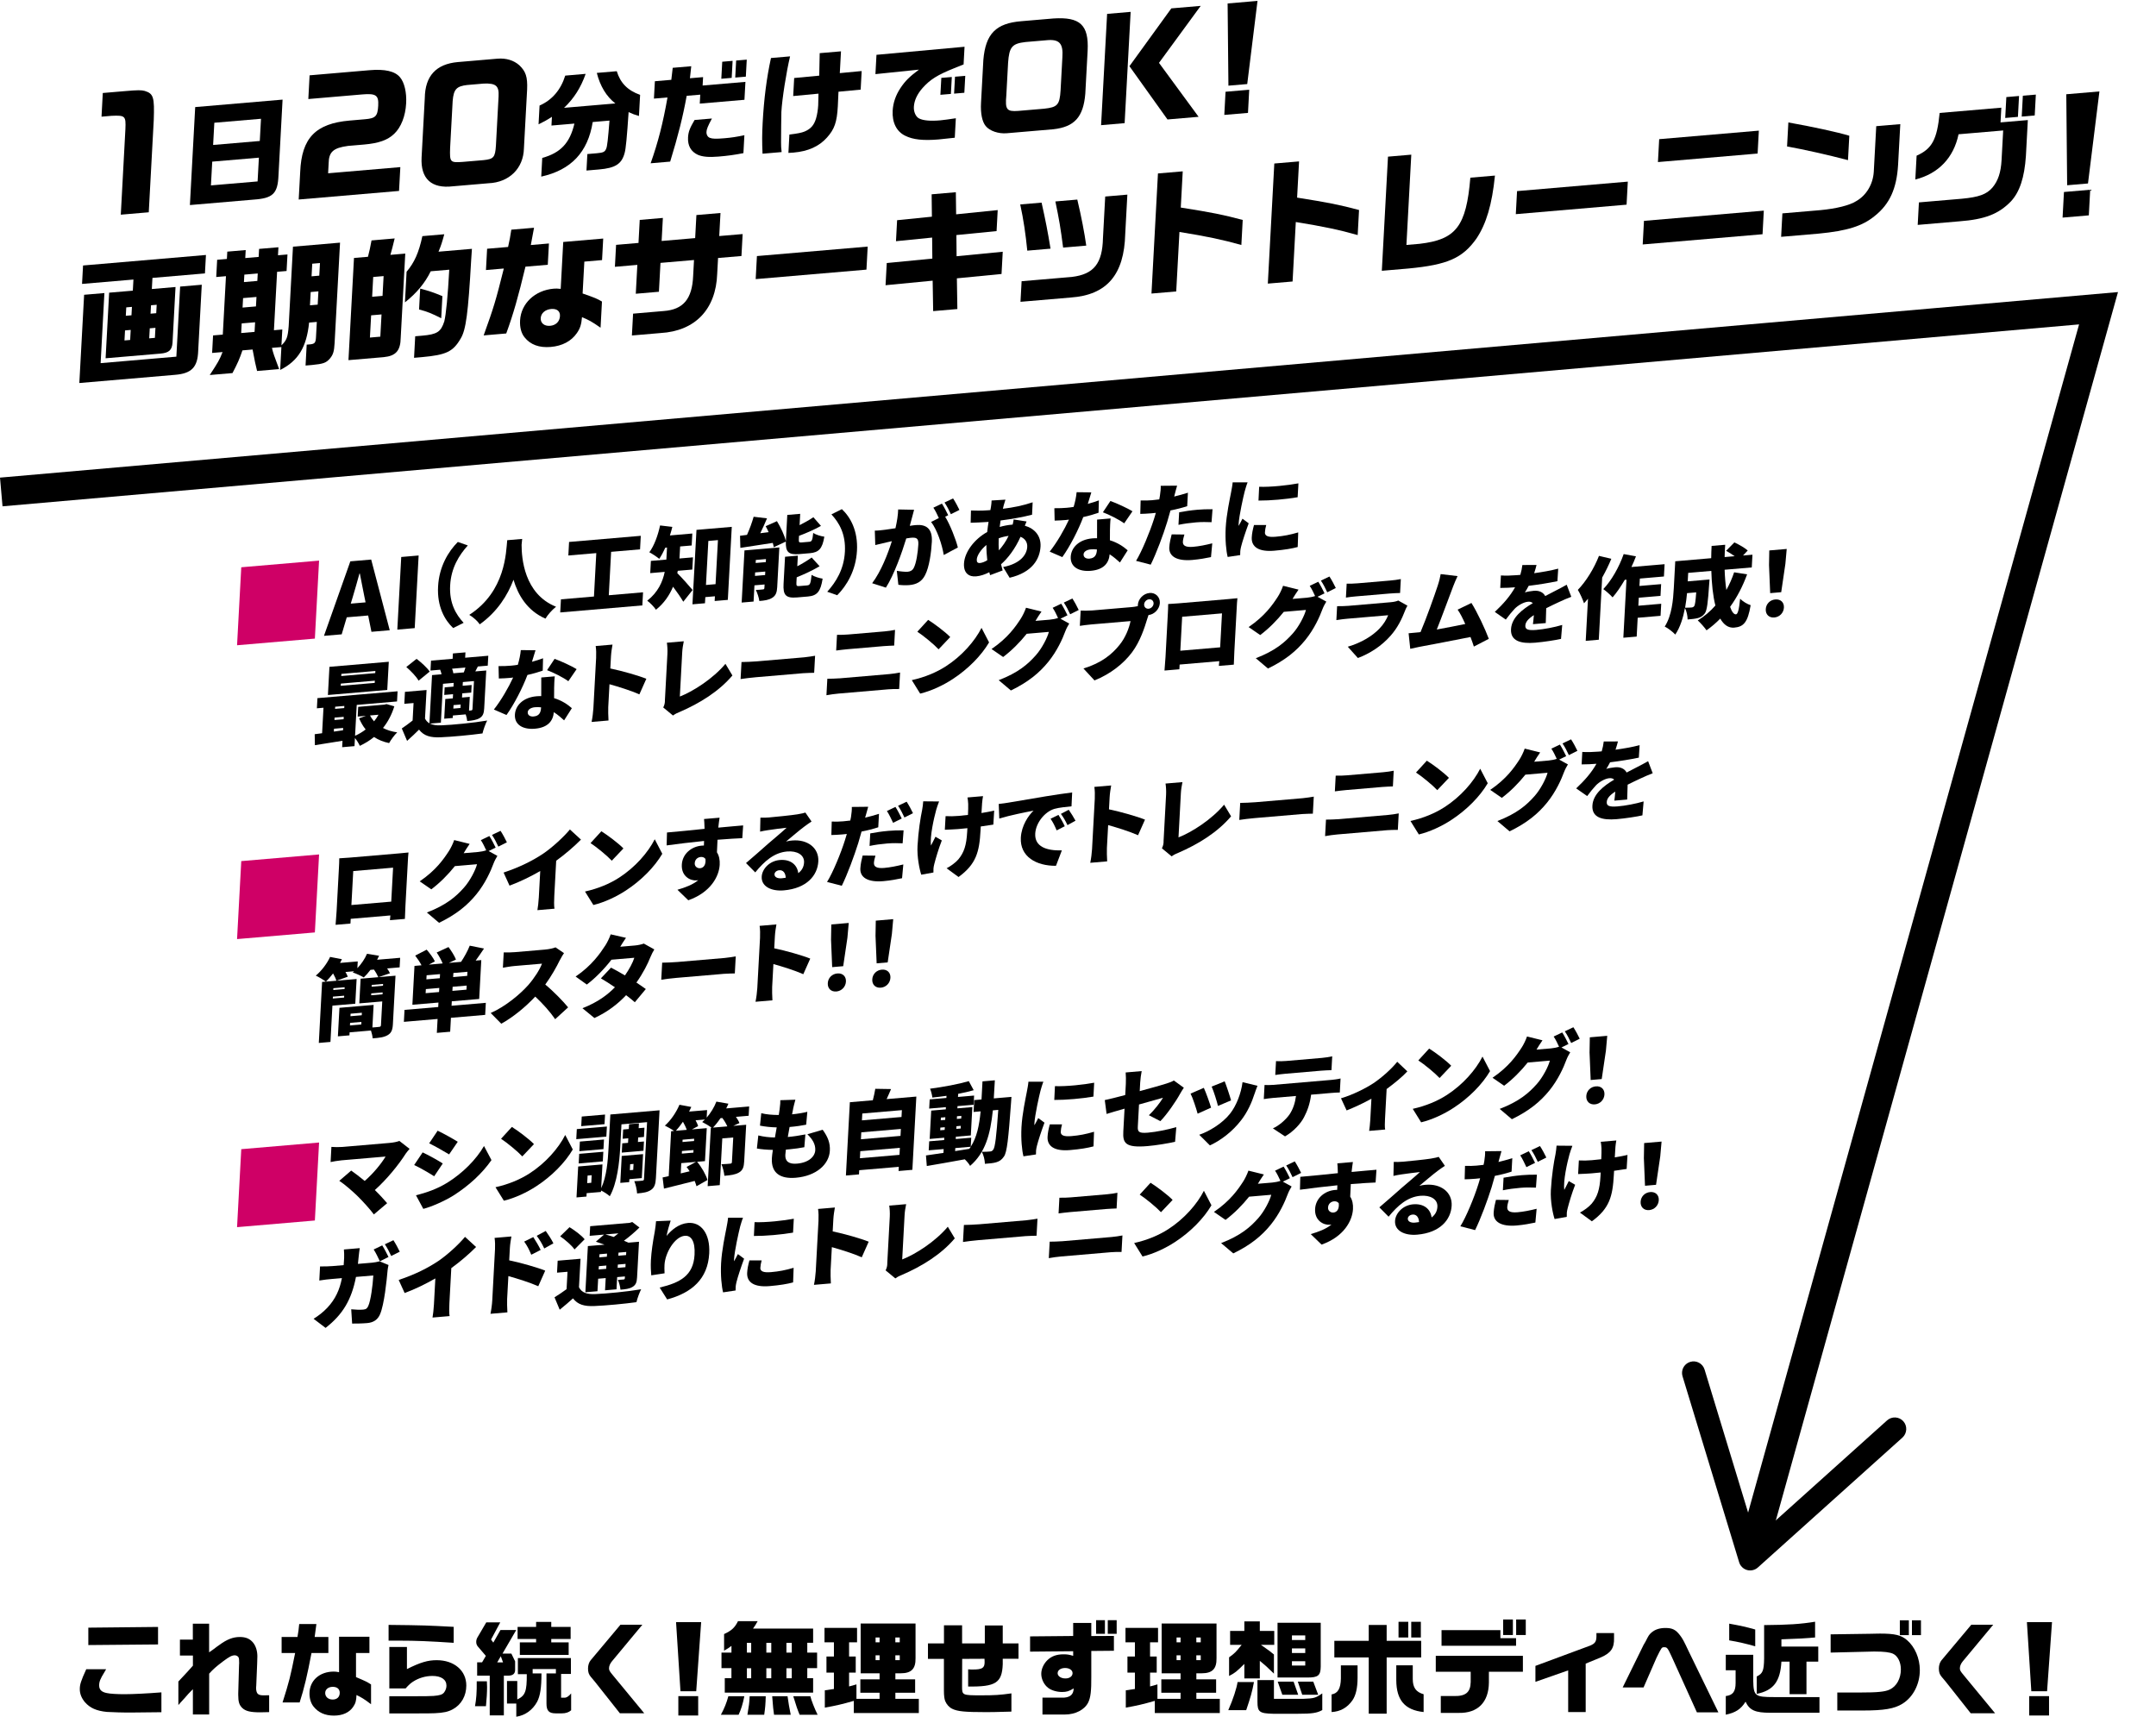 <?xml version="1.0" encoding="UTF-8"?><svg id="_レイヤー_2" xmlns="http://www.w3.org/2000/svg" viewBox="0 0 748.41 596"><defs><style>.cls-1{fill:#000;}.cls-1,.cls-2,.cls-3{stroke-width:0px;}.cls-2,.cls-4{fill:none;}.cls-3{fill:#cf0066;}.cls-4{stroke:#000;stroke-miterlimit:10;stroke-width:10px;}</style></defs><g id="DESIGN"><path class="cls-1" d="M43.47,31.62c4.49-.38,5.53-.37,6.76-.06,3.07.94,3.42,2.16,3.14,10.15l-1.73,31.98-9.71.83,1.6-29.68c.2-4.6-.05-4.84-4.79-4.64l-3.5.3.44-8.22,7.78-.66Z"/><path class="cls-1" d="M98.09,34.58l-1.42,26.33c-.26,6.29-1.91,7.92-8.61,8.38l-22.14,1.89,1.84-34.01,30.33-2.59ZM89.42,62.98l.45-8.25-16.2,1.38-.45,8.25,16.2-1.38ZM90.18,48.94l.42-7.71-16.2,1.38-.42,7.71,16.2-1.38Z"/><path class="cls-1" d="M107.46,26.15l20.79-1.78c5.38-.46,8.87.34,10.63,2.48,1.51,1.8,2.31,5.27,2.11,8.99-.24,4.45-1.75,8.33-4.16,10.62-2.25,2.17-5.38,3.27-10.44,3.71l-5.59.48c-5.13.7-6.66,2.08-6.72,6.1l-.18,3.4,25.07-2.14-.45,8.27-34.83,2.98.52-9.58c.48-11.76,5.33-16.81,17.18-17.83l5.33-.46c3.66-.31,4.37-1.05,4.57-4.71.2-3.61-.75-4.31-5.56-3.9l-18.7,1.6.44-8.22Z"/><path class="cls-1" d="M172.69,20.37c2.98-.25,5.64.56,7.57,2.27,2.27,2.15,2.9,4.08,2.72,8.42l-1.11,20.46c-.17,6.94-5.11,11.79-12.25,12.09l-12.38,1.06c-7.48.9-11.29-2.63-10.89-10.06l1.11-20.57c.1-7.67,3.91-11.8,11.44-12.49l13.79-1.18ZM162.27,29.49c-3.82.43-4.81,1.5-5.14,5.6l-.88,16.22c-.17,5.07-.02,5.21,4.52,4.88l7.05-.6c3.55-.36,4.06-.97,4.33-5.06l.92-17.06c.2-3.66-.89-4.61-5.11-4.46l-5.69.49Z"/><path class="cls-1" d="M203.3,25.63c-1.63,4.72-4.13,8.64-7.5,11.8l17.81-1.52c-3.11-2.41-5.28-6.01-6.44-10.6l6.93-.59c1.23,4.06,3.76,6.67,8.1,8.21l-.4,7.33c-1.69-.51-1.95-.6-3.59-1.34-.58,8.68-.96,12.73-1.38,14.18-1.01,3.83-3.22,5.24-8.92,5.73l-4.33.37.31-5.72,3.26-.28c2.26-.19,2.85-.47,3.29-1.62.34-.68.64-3.46,1.13-9.72l-5.82.5c-1.67,10.46-7.49,16.65-17.87,18.95l.35-6.49c6.39-1.77,9.58-5.17,11.17-11.92l-7.97.68.16-3.03c-1.9,1.23-2.84,1.73-4.64,2.61l.35-6.52c4.33-1.9,7.38-5.44,8.91-10.39l7.08-.61Z"/><path class="cls-1" d="M227.32,28.2l5.71-.49.49-4.17,6.43-.55-.45,4.17,4.56-.39-.16,2.92,14.86-1.27-.34,6.22-15.51,1.33.17-3.11-4.71.4c-1.3,7.18-3,13.97-5.73,22.84l-6.78.58c2.61-7.41,4.26-13.85,5.85-22.85l-4.71.4.33-6.03ZM247.13,41.14c-1.44,2.68-1.84,3.71-1.89,4.63-.05.96.4,1.8,1.18,2.08.86.35,2.11.39,5.06.14,2.53-.22,4.07-.46,6.92-1.05l-.34,6.22c-3.12.61-5.46.93-8.6,1.19-3.37.29-5.57.09-7.21-.61-2.38-1.1-3.57-3.13-3.41-6.05.1-1.92.64-3.3,2.27-6.04l6.01-.51ZM254.31,21.12l-.32,5.91-3.6.31.32-5.91,3.6-.31ZM259.22,20.7l-.32,5.91-3.68.31.32-5.91,3.68-.31Z"/><path class="cls-1" d="M274.26,19.57c-1.28,5.3-2.78,14.79-3.02,19.28-.03.61-.12,8.57-.11,10.52,0,1.45.02,1.79.2,3.42l-6.63.57c-.19-4.3-.17-6.67.04-10.7.45-8.33,1.38-15.63,2.89-22.52l6.62-.57ZM275.34,33.34l.34-6.26,8.7-.82.16-7.81,7.39-.63-.41,7.56,7.59-.72-.35,6.45-7.7.73c-.16,3.68-.18,3.99-.23,5.06-.3,5.49-1.15,7.93-3.75,10.83-2.76,3.1-6.55,4.8-11.64,5.24-.54.05-.96.08-1.76.11l.34-6.37c2.99-.37,4.19-.62,5.32-1.07,2.11-.91,3.24-2.19,3.94-4.54.37-1.25.66-3,.74-4.53q.03-.54.1-4.06l-8.77.83Z"/><path class="cls-1" d="M304.25,19.03l30.57-2.8-.33,6.14c-1.17.44-2.22.88-3.27,1.31-5.81,2.33-8.33,3.92-10.93,6.82-1.91,2.15-2.94,4.38-3.06,6.6-.09,1.73.65,3.42,1.8,4.01,1.37.72,3.87.97,7.32.67,1.15-.1,3.19-.39,5.45-.73l-.37,6.76c-2.3.27-4.33.48-5.56.59-5.4.46-8.96.08-11.67-1.29-3.01-1.46-4.55-4.62-4.33-8.68.15-2.73,1.05-5.36,2.71-7.87,1.62-2.43,3.07-3.89,6.41-6.39l-15.1,1.56.36-6.68ZM326.76,27.04l3.64-.31-.32,5.87-3.64.31.32-5.87ZM335.07,26.33l-.32,5.87-3.56.3.32-5.87,3.56-.3Z"/><path class="cls-1" d="M376.74,32.54c-.67,8.07-3.75,11.51-11.09,12.33l-16.15,1.38c-2.91.25-5.98-.8-7.34-2.51-1.23-1.49-1.82-4.39-1.62-8.01l.81-14.92c.77-9.1,4.38-12.74,13.2-13.45l11.13-.95c9.24-.6,12.31,2.23,11.87,11.16l-.81,14.96ZM362.39,37.74c4.7-.5,5.45-1.31,5.77-6.39l.62-11.39c.36-4.95-1.05-6.47-5.66-5.98l-7.14.61c-4.66.54-5.65,1.7-6.04,7.17l-.62,11.43c-.45,4.86.16,5.61,4.15,5.31l8.92-.76Z"/><path class="cls-1" d="M392.48,4.12l-2.09,38.63-8.17.7,2.09-38.63,8.17-.7ZM416.8,2.04l-14.48,19.78,13.75,18.73-10.8.92-13.21-18.49,14.54-20.07,10.19-.87Z"/><path class="cls-1" d="M433.64,31.14l-.43,8.05-8.22.7.43-8.04,8.22-.7ZM436.52.31l-3.57,28.87-6.53.56-.28-28.54,10.38-.89Z"/><path class="cls-1" d="M29.2,102.33l7.04-.6-1.31,24.33,26.29-2.25,1.31-24.33,7.51-.64-1.24,22.91c-.17,5.73-2.3,7.92-8.07,8.37l-33.19,2.84,1.66-30.63ZM71.49,88.51l-.35,6.4-18.22,1.56-.21,3.86,8.22-.7-1.04,19.34c-.19,2.59-1.27,3.53-4.22,3.78l-19.01,1.62,1.23-22.77,8.22-.7.21-3.86-17.84,1.52.35-6.4,42.68-3.65ZM43.21,118.18l1.97-.17.19-3.48-1.97.17-.19,3.48ZM45.64,109.45l.16-2.92-1.97.17-.16,2.92,1.97-.17ZM53.77,117.28l.19-3.48-1.97.17-.19,3.48,1.97-.17ZM54.23,108.72l.16-2.92-1.97.17-.16,2.92,1.97-.17Z"/><path class="cls-1" d="M73.63,122.56l.33-6.12,3.38-.29,1.1-20.28-3.38.29.32-5.98,3.38-.29.14-2.54,6.39-.55-.15,2.78,4.65-.4.15-2.78,6.71-.57-.15,2.78,3.29-.28-.31,5.74-3.29.28-1.1,20.28,2.91-.25-.3,5.5c1.82-1.75,2.21-2.81,2.51-6.63l1.49-27.62,16.34-1.4-1.89,34.91c-.16,2.87-.5,3.98-1.64,5.34-1.34,1.52-2.29,1.83-6.19,2.22l-2.25.19.39-7.25,1.27-.11c1.55-.18,1.85-.58,1.96-2.46l.29-5.32-2.68.23c-.88,8.55-3.76,13.29-10.05,16.45l.43-7.95-3.29.28c.54,2.11.66,2.47,2.5,7.37l-7.65.65c-.61-2.52-.76-3.17-1.56-7.45l-3.52.3c-1.05,3.09-1.69,4.5-3.46,7.88l-7.89.67c2.9-4.42,3.37-5.21,4.45-7.97l-3.62.31ZM88.37,115.21l.18-3.34-4.65.4-.18,3.34,4.65-.4ZM88.85,106.37l.18-3.29-4.65.4-.18,3.29,4.65-.4ZM89.33,97.52l.14-2.59-4.65.4-.14,2.59,4.65-.4ZM110.53,101.14l-2.68.23-.25,4.61,2.68-.23.25-4.61ZM110.83,95.69l.24-4.38-2.68.23-.24,4.38,2.68-.23Z"/><path class="cls-1" d="M122.89,89.55l4.84-.41c.59-2.35.71-2.82,1.24-5.68l8.03-.69c-.72,2.97-.84,3.44-1.48,5.7l5.16-.44-1.58,29.17c-.06,4.55-1.7,6.37-5.93,6.78l-12.21,1.04,1.92-35.48ZM132.02,116.87l.42-7.72-3.61.31-.42,7.72,3.61-.31ZM132.79,102.71l.37-6.87-3.61.31-.37,6.87,3.61-.31ZM154.23,81.3c-.76,2.78-1.1,3.89-2.01,6.07l11.6-.99-.26,3.86c-1.05,18.59-1.82,24.23-3.62,27.24-2.68,4.63-5.03,5.72-13.44,6.49l-2.77.24.4-7.48,2.35-.2c5.26-.45,6.57-1.31,7.75-4.97.59-2.35,1.23-8.86,1.72-17.94l-6.43.55c-2,4.1-4.95,7.63-8.95,10.79l.57-10.63c2.7-3.18,4.24-6.59,5.48-12.36l7.61-.65ZM153.16,110.47c-3.32-1.68-4.83-2.3-7.69-3.04l.39-7.25c3.18.85,4.74,1.38,7.71,2.62l-.41,7.67Z"/><path class="cls-1" d="M176.37,85.73c.55-2.44.75-3.53,1.12-6l7.89-.67c-.73,4-.79,4.24-1.12,6l6.29-.54-.4,7.39-7.75.66c-2.47,10.33-4.21,16.47-6.67,23.19l-7.84.67c3.57-9.91,4.2-12.02,7-23.22l-6.2.53.4-7.39,7.28-.62ZM195.49,84l13.9-1.19-.4,7.48-6.15.53-.6,11.06c4.63,1.62,4.86,1.74,6.72,2.8l-.49,9.08c-3.11-2.17-4.11-2.69-6.44-3.66-.23,2.55-.63,3.89-1.79,5.54-1.93,2.79-5.05,4.46-9.09,4.8-3.99.34-7.06-.8-9.07-3.35-1.14-1.4-1.68-3.46-1.55-5.86.32-5.88,5.15-10.46,11.67-11.02.75-.06,1.31-.06,2.43.07l.88-16.28ZM187.7,110.43c-.09,1.74,1.25,2.84,3.27,2.67,1.97-.17,3.3-1.45,3.41-3.38.09-1.69-1.03-2.63-3.05-2.46-2.07.18-3.54,1.47-3.63,3.17Z"/><path class="cls-1" d="M221.64,84.34l.43-8,8.03-.69-.43,8,11.64-1,.43-8,8.36-.71-.43,8,8.12-.69-.41,7.62-8.12.69-.3,5.5c-.43,12.31-7.66,19.86-19.66,20.55l-9.95.85.41-7.58,10.61-.91c6.8-.49,9.9-4.17,10.24-12.16l.3-5.55-11.64,1-.54,10.02-8.03.69.54-10.02-7.79.67.41-7.62,7.79-.67Z"/><path class="cls-1" d="M301.2,85.6l-.43,8-38.45,3.29.43-8,38.45-3.29Z"/><path class="cls-1" d="M307.81,91.31l15.83-1.54-.07-7.3-12.55,1.26.39-7.29,12.08-1.22-.09-7.77,8.4-.72.1,7.67,14.43-1.47-.39,7.29-13.95,1.38.07,7.35,16.02-1.56-.42,7.72-15.5,1.51.17,10.66-8.4.72-.18-10.57-16.35,1.58.42-7.72Z"/><path class="cls-1" d="M361.56,70.33c1.43,6.39,2.12,9.98,3.11,15.99l-8.07.69c-.58-5.76-1.29-10.71-2.45-16.04l7.42-.63ZM391.34,67.55l-.74,13.65c-.35,14.17-6.38,21.2-18.9,22.08l-17.46,1.49.39-7.15,17.46-1.49c7.62-.93,10.58-4.65,10.78-13.47l.78-14.44,7.7-.66ZM373.96,69.27c1.37,5.74,2.5,11.59,3.11,15.99l-8.03.69c-.89-6.9-1.39-9.81-2.69-16.02l7.61-.65Z"/><path class="cls-1" d="M410.56,59.49l-.68,12.56c10.8,1.7,14.73,2.49,21.5,4.3l-.47,8.7c-6.17-1.77-11.99-3-21.49-4.53l-1.12,20.65-8.59.73,2.25-41.69,8.59-.73Z"/><path class="cls-1" d="M450.94,56.04l-.68,12.56c10.8,1.7,14.73,2.49,21.5,4.3l-.47,8.7c-6.17-1.77-11.99-3-21.48-4.53l-1.12,20.65-8.59.73,2.25-41.69,8.59-.73Z"/><path class="cls-1" d="M489.9,53.69l-1.69,31.34,4.55-.39c12.7-1.46,16.22-6.07,17.64-22.96l8.54-.73c-1.01,10.06-3.01,16.74-6.42,21.86-4.85,6.83-10.02,9.1-23.6,10.4l-9.25.79,2.14-39.62,8.08-.69Z"/><path class="cls-1" d="M565.06,63.05l-.43,8-38.45,3.29.43-8,38.45-3.29Z"/><path class="cls-1" d="M612.27,73.12l-.44,8.19-41.6,3.55.44-8.19,41.6-3.55ZM575.95,48.31l34.6-2.96-.43,7.95-34.6,2.96.43-7.95Z"/><path class="cls-1" d="M659.65,43.08l-.77,14.16c-.49,8.24-2.93,13.6-8.06,17.69-4.3,3.55-9.58,5.22-19.54,6.17l-13,1.11.44-8.14,13.15-1.12c5.59-.52,10.18-1.67,12.46-3.12,3.52-1.99,5.83-5.84,6.11-10.17l.86-15.86,8.36-.71ZM620.8,42.51c8.24,1.45,17.06,3.37,21.15,4.61l-.46,8.47c-7.14-1.87-15.13-3.67-21.15-4.75l.45-8.33Z"/><path class="cls-1" d="M694.72,37.36l-.28,5.13,9.48-.81-.67,12.47c-.5,7.49-2.17,12.5-5.2,15.76-4.26,4.39-9.03,6.25-17.9,6.92l-14.46,1.24.42-7.81,14.88-1.27c5.97-.56,8.59-1.53,10.63-3.86,1.95-2.32,2.95-5.26,3.18-9.54l.56-10.3-15.49,1.32c-1.7,8.15-6.95,13.66-15.01,15.71l.45-8.28c5.36-2.38,7.08-5.57,8-14.83l21.41-1.83ZM696.46,33.7l4.41-.38-.39,7.25-4.41.38.39-7.25ZM706.7,32.83l-.39,7.25-4.51.39.39-7.25,4.51-.38Z"/><path class="cls-1" d="M725.57,65.87l-.48,8.89-9.11.78.48-8.89,9.11-.78ZM728.77,31.74l-3.97,31.95-7.23.62-.3-31.59,11.5-.98Z"/><path class="cls-3" d="M82.29,223.99l1.46-27.07,27.01-2.31-1.46,27.07-27.01,2.31Z"/><path class="cls-1" d="M121.62,194.86l7.23-.62,6.44,24.54-6.35.54-1.14-5.66-7.43.63-1.76,5.91-6.15.52,9.16-25.88ZM121.77,209.54l5.13-.44-.43-2.09c-.54-2.45-1.02-5.4-1.56-7.92h-.13c-.75,2.7-1.58,5.7-2.36,8.26l-.66,2.18Z"/><path class="cls-1" d="M139.28,193.35l6.04-.52-1.36,25.21-6.04.52,1.36-25.21Z"/><path class="cls-1" d="M158.92,188.13l3.47,1.21c-3.01,3.37-5.8,7.73-6.13,13.89-.33,6.16,2.01,10.09,4.68,12.97l-3.63,1.82c-2.95-2.77-5.62-7.5-5.24-14.43.37-6.93,3.58-12.17,6.86-15.46Z"/><path class="cls-1" d="M181.26,187.08c-.06.59-.13,1.27-.2,2.05,0,4.43.8,17.03,11.96,21.49-1.51,1.21-2.92,2.84-3.67,4.13-6.4-2.78-9.54-8.24-11.1-13.5-2.04,5.35-5.55,11.07-11.72,15.48-.74-1.11-2.12-2.38-3.63-3.29,12.68-8.2,12.74-21.85,13.17-25.92l5.19-.44Z"/><path class="cls-1" d="M223.22,205.61l-.25,4.55-28.5,2.44.25-4.55,11.46-.98.81-15.07-9.7.83.25-4.7,24.89-2.13-.25,4.7-10.04.86-.81,15.07,11.89-1.02Z"/><path class="cls-1" d="M235.28,198.14c-.05.28-.09.56-.17.81,1.55,1.53,4.56,4.94,5.31,5.86l-3.23,4.07c-.9-1.52-2.27-3.5-3.56-5.21-1.23,2.94-3.11,5.75-5.93,7.99-.54-.88-2.17-2.56-3.03-3.13,3.75-2.94,5.37-6.59,6.07-10.01l-5.03.43.23-4.24,5.37-.46.23-4.18-.59.05c-.66,1.47-1.38,2.8-2.11,3.88-.76-.67-2.48-1.79-3.44-2.29,1.69-2.27,2.99-5.86,3.73-9.31l4.25.5c-.24.98-.51,1.98-.84,2.97l7.78-.67-.22,4.15-4.01.34-.23,4.18,4.69-.4-.23,4.24-5.03.43ZM254.02,182.9l-1.37,25.34-4.57.39.09-1.64-3.33.29-.12,2.13-4.35.37,1.4-25.84,12.26-1.05ZM248.39,202.78l.83-15.29-3.33.29-.83,15.29,3.33-.29Z"/><path class="cls-1" d="M268.6,189.97c-.07-.46-.19-.97-.35-1.51-4.03.62-8.09,1.25-11.25,1.73l-.11-4.21c.74-.09,1.55-.19,2.41-.3.91-1.99,1.77-4.37,2.31-6.3l4.64.56c-.74,1.76-1.54,3.55-2.34,5.16l2.91-.37c-.33-.71-.66-1.42-1.03-2.07l3.91-1.75c1.3,2.14,2.65,4.95,3.1,6.97l.49-9.13,4.48-.38-.21,3.93c1.77-.89,3.48-1.87,4.79-2.75l2.63,3.01c-2.34,1.31-5.08,2.5-7.62,3.45l-.06,1.11c-.06,1.15.09,1.26,1.1,1.17l2.53-.22c.9-.08,1.1-.53,1.36-3.07.86.6,2.67,1.16,3.86,1.3-.69,4.19-1.92,5.46-5.01,5.73l-3.64.31c-3.86.33-4.81-.76-4.71-4.34l-4.19,1.96ZM269.79,203.82c-.1,1.83-.5,2.94-1.71,3.69-1.21.78-2.67.97-4.49,1.12-.15-1.16-.71-2.83-1.21-3.84.89-.02,2.06-.12,2.44-.18.37-.03.5-.14.52-.51l.07-1.21-3.52.3-.3,5.63-4.14.35.98-18.1,12.1-1.03-.74,13.77ZM265.59,199.62l.06-1.21-3.52.3-.06,1.21,3.52-.3ZM262.37,194.38l-.06,1.05,3.52-.3.06-1.05-3.52.3ZM280.24,203.2c.96-.08,1.17-.65,1.49-3.64.89.6,2.64,1.13,3.83,1.31-.71,4.53-1.92,5.92-5.1,6.2l-3.77.32c-3.98.34-4.9-.84-4.69-4.74l.51-9.38,4.45-.38-.2,3.68c1.87-.96,3.65-2.07,4.99-3.04l2.76,3.03c-2.41,1.44-5.28,2.76-7.95,3.85l-.1,1.83c-.06,1.18.12,1.28,1.17,1.19l2.62-.22Z"/><path class="cls-1" d="M290.63,206.63l-3.47-1.21c3.01-3.37,5.8-7.73,6.13-13.89.33-6.16-2.01-10.09-4.68-12.97l3.63-1.82c2.96,2.77,5.62,7.5,5.24,14.43-.38,6.93-3.58,12.16-6.86,15.46Z"/><path class="cls-1" d="M316.5,179.99c-.23.85-.46,1.73-.69,2.55.84-.13,1.55-.23,2.1-.27,3.55-.3,5.81,1.17,5.56,5.81-.2,3.62-.87,8.73-2.35,11.57-1.17,2.32-3.03,3.25-5.53,3.46-1.2.1-2.65.04-3.74-.11l-.54-4.85c1.13.21,2.96.39,3.73.33.99-.08,1.72-.49,2.16-1.36.86-1.61,1.42-5.27,1.58-8.14.12-2.26-.79-2.46-2.7-2.29-.37.03-.87.1-1.49.22-1.5,4.93-4.22,12.62-7.07,17.08l-4.77-1.53c3.15-4.21,5.47-10.26,6.84-14.6-.81.19-1.49.34-1.93.44-1,.24-2.8.64-3.83.91l-.16-5.01c1.2,0,2.38-.17,3.61-.31.9-.11,2.17-.31,3.56-.52.56-2.45.89-4.6.94-6.52l5.53.11c-.27.95-.58,2.14-.81,3.03ZM329.14,178.85l-1.04.52c1.7,2.75,3.72,7.91,4.4,10.68l-4.9,2.61c-.55-3.53-2.32-8.83-4.39-11.48l2.69-1.34c-.52-1.16-1.21-2.61-1.9-3.6l2.97-1.42c.71,1.08,1.68,3,2.18,4.03ZM333.05,177.01l-2.97,1.49c-.55-1.22-1.44-2.96-2.21-4.06l2.97-1.42c.74,1.11,1.74,2.99,2.21,4Z"/><path class="cls-1" d="M348.45,175.29c-.11.41-.23.88-.32,1.32,3.65-.44,6.79-1.07,10.33-2.24l-.2,4.3c-2.93.77-7.09,1.53-10.93,2.01l-.31,2.24c1.37-.39,2.86-.68,4.32-.8l.19-.02c.16-.66.29-1.35.34-1.78l4.48.7c-.14.32-.39.9-.6,1.47,3.39.97,5.65,3.52,5.45,7.2-.24,4.36-2.85,9.02-10.73,10.87l-2.26-3.72c6.21-1.21,8.23-4.46,8.37-6.97.09-1.58-.7-2.9-2.33-3.53-1.86,4.19-4.43,7.52-6.76,9.54.18.72.35,1.45.56,2.14l-4.36,1.64c-.11-.3-.18-.66-.28-1.02-1.42.74-3.02,1.31-4.6,1.44-2.38.2-4.37-1.04-4.18-4.48.22-3.99,3.59-8.44,8.06-10.92.12-1.18.28-2.37.47-3.52l-.49.04c-1.79.15-4.19.2-5.73.27l.11-4.26c1.1.06,3.81.11,6-.08l.74-.06c.08-.44.17-.85.22-1.25.09-.62.2-1.47.2-2.08l4.81-.29c-.25.73-.41,1.3-.56,1.83ZM340.23,195.43c.68-.06,1.56-.38,2.48-.95-.19-1.62-.31-3.42-.3-5.3-1.99,1.65-3.27,3.7-3.34,5.03-.05.87.24,1.3,1.16,1.23ZM346.73,191.05c1.24-1.37,2.4-2.98,3.38-5.03-1.3.17-2.42.48-3.43.85-.05,1.54-.04,2.93.05,4.19Z"/><path class="cls-1" d="M377.6,174.92c1.47-.4,2.78-.82,3.85-1.22l-.11,4.29c-1.28.45-3.19,1.04-5.31,1.5-1.69,4.49-4.57,10.12-7.27,13.9l-4.38-1.9c2.57-3.24,5.15-7.77,6.69-11.11-.34.06-.65.09-.99.12-1.3.11-2.56.19-3.98.22l-.1-4.3c1.41.03,3.26-.06,4.28-.15.8-.07,1.61-.17,2.41-.3.52-1.71.9-3.53,1.04-5.11l5.1.06c-.27.98-.72,2.43-1.23,4.02ZM385.3,184.31c0,.74-.01,1.94-.02,3.24,2.63.79,4.71,2.19,6.17,3.48l-2.69,4.23c-.91-.82-2.11-1.91-3.57-2.84-.25,2.98-1.98,5.34-6.55,5.73-4.08.35-7.15-1.3-6.96-4.89.17-3.09,2.75-5.96,7.51-6.37.56-.05,1.11-.06,1.63-.05,0-2.19.01-4.75.01-6.47l4.69-.4c-.16,1.34-.18,2.82-.23,4.33ZM378.21,193.91c1.85-.16,2.47-1.29,2.56-3.02v-.15c-.66-.07-1.34-.1-2.08-.04-1.51.13-2.5.83-2.55,1.73-.05.99.77,1.6,2.07,1.49ZM382.85,177.83l2.61-3.92c2.17.77,6.04,2.56,7.65,3.57l-2.87,4.19c-1.77-1.3-5.27-3.06-7.38-3.83Z"/><path class="cls-1" d="M407.74,171.83c-.04.16-.08.35-.15.54,1.59-.38,3.18-.83,4.77-1.33l-.25,4.67c-1.78.58-3.78,1.09-5.8,1.48-.38,1.36-.76,2.71-1.14,3.98-1.34,4.4-3.75,10.85-5.72,14.84l-5.09-1.32c1.99-3.22,4.78-10.02,6.19-14.42.22-.73.48-1.49.67-2.24-.56.08-1.08.12-1.58.16-1.58.13-2.78.18-3.82.2l.13-4.66c1.66.04,2.64.02,3.97-.09.83-.07,1.64-.17,2.5-.28.09-.47.17-.88.22-1.25.22-1.31.33-2.71.28-3.47l5.69-.05c-.3.98-.69,2.52-.88,3.25ZM410.61,188.03c-.07,1.3.84,2.02,3.56,1.79,2.1-.18,4.24-.61,6.64-1.21l-.44,4.78c-1.77.37-3.88.76-6.48.99-5.4.46-8.17-1.24-8-4.4.09-1.58.52-3.28.83-4.48l4.42.05c-.26.82-.5,1.86-.53,2.48ZM415.45,176.96c1.73-.15,3.58-.21,5.45-.19l-.34,4.5c-1.53-.05-3.44-.11-5.35.06-2.22.19-4.14.45-6.13.86l.24-4.36c1.8-.34,4.13-.69,6.13-.86Z"/><path class="cls-1" d="M432.05,170.67c-.43,1.64-1.92,8.3-2.08,11.17,0,.09-.03.59,0,.71.48-.9.88-1.55,1.33-2.49l2.16,1.6c-1.08,2.9-2.22,6.38-2.65,8.14-.12.47-.25,1.22-.27,1.5-.02.34-.05.9-.04,1.39l-4.34.65c-.51-2.02-.91-5.87-.69-10.08.26-4.73,1.43-9.98,1.86-12.29.17-.94.47-2.35.56-3.53h5.19c-.32.72-.88,2.65-1.03,3.22ZM439.09,184.76c-.07,1.36,1.2,1.78,3.73,1.56,2.75-.23,4.99-.67,7.83-1.5l-.18,5.07c-2.06.55-4.51.97-8.15,1.28-5.4.46-7.98-1.32-7.8-4.63.07-1.33.33-2.65.78-4.29h4.24c-.27,1.02-.4,1.7-.44,2.51ZM450.71,167.78l-.26,4.83c-4.06.69-9.47,1.18-13.59,1.16l.23-4.79c4.02.15,10.14-.53,13.62-1.19Z"/><path class="cls-1" d="M136.89,245.17c-.93,2.98-2.26,5.46-3.94,7.54,1.4.74,3.07,1.25,4.93,1.52-.94.88-2.2,2.62-2.81,3.72-2.01-.41-3.75-1.13-5.23-2.11-1.48,1.21-3.13,2.21-4.93,3.07-.36-.8-1.03-1.91-1.7-2.72l-.15,2.82-4.29.37.12-2.23c-3.44.54-6.88,1.08-9.58,1.53l-.07-3.81c.77-.1,1.64-.2,2.57-.34l.48-8.85-2.29.2.19-3.53,27.82-2.38-.19,3.53-13.99,1.2-.58,10.71c1.32-.57,2.56-1.33,3.68-2.19-.92-1.12-1.65-2.42-2.28-3.87l2.38-.85-2.87.25.18-3.37,9.08-.78.75-.19,2.72.78ZM134.43,239.5l-20.6,1.76.53-9.78,20.6-1.76-.53,9.78ZM119.08,253.5l.04-.8-3.18.27-.05.99,3.19-.46ZM116.1,249.94l3.18-.27.04-.83-3.18.27-.04.83ZM116.35,245.33l-.04.74,3.18-.27.04-.74-3.18.27ZM130.12,236.29l-11.8,1.01-.04.77,11.8-1.01.04-.77ZM130.3,232.92l-11.8,1.01-.04.74,11.8-1.01.04-.74ZM128.45,248.36c.36.74.85,1.41,1.4,2.04.59-.73,1.09-1.48,1.54-2.29l-2.93.25Z"/><path class="cls-1" d="M149.23,251.17c.99.5,2.3.7,3.96.62,3.85-.14,11.3-.87,15.92-1.67-.55,1.06-1.34,3.2-1.62,4.48-4.06.56-10.64,1.19-14.58,1.34-3.48.14-5.75-.46-7.45-2.66-1.24,1.25-2.5,2.43-4.15,3.9l-1.83-4.31c1.18-.78,2.49-1.75,3.75-2.75l.33-6.07-3.21.27.22-4.15,7.5-.64-.54,9.9c.36.74.88,1.28,1.54,1.66l.9-16.74,3.3-.28c-.09-.55-.28-1.09-.47-1.56l.12-.04-3.49.3.19-3.44,7.5-.64.1-1.86,4.35-.37-.1,1.86,8.03-.69-.19,3.44-3.43.29c-.34.61-.62,1.19-.89,1.71l3.8-.32-.71,13.09c-.09,1.73-.42,2.72-1.57,3.43-1.14.68-2.51.86-4.33,1.02-.06-.67-.26-1.52-.52-2.3l-4.45.38-.05.87-2.96.25.37-6.84,2.62-.22.08-1.45-3.06.26.14-2.63,3.06-.26.07-1.3-3.71.32-.73,13.49-3.86.33ZM145.3,236.29c-.75-1.41-2.68-3.38-4.26-4.75l3.56-2.83c1.62,1.22,3.65,3.05,4.56,4.42l-3.86,3.16ZM156.93,232.12c.22.54.37,1.11.44,1.6l3.64-.31c.18-.51.4-1.11.55-1.68l-4.63.4ZM159.91,244.56l-2.47.21-.07,1.21,2.47-.21.07-1.21ZM163.52,246.62c.34-.03.47-.16.49-.5l.52-9.69-3.86.33-.07,1.3,3.12-.27-.14,2.63-3.12.27-.08,1.45,2.69-.23-.26,4.77.71-.06Z"/><path class="cls-1" d="M184.66,229.73c1.47-.4,2.78-.82,3.85-1.22l-.11,4.29c-1.28.45-3.19,1.04-5.31,1.5-1.69,4.49-4.57,10.12-7.27,13.9l-4.38-1.9c2.57-3.24,5.15-7.77,6.69-11.11-.34.06-.65.09-.99.12-1.3.11-2.56.19-3.98.22l-.1-4.3c1.41.03,3.26-.06,4.28-.15.8-.07,1.61-.17,2.41-.3.52-1.71.9-3.53,1.04-5.11l5.1.06c-.27.98-.72,2.43-1.23,4.02ZM192.36,239.11c0,.74-.01,1.94-.02,3.24,2.63.79,4.71,2.19,6.17,3.48l-2.69,4.23c-.91-.82-2.11-1.91-3.57-2.84-.25,2.98-1.98,5.34-6.55,5.74-4.08.35-7.15-1.3-6.96-4.89.17-3.09,2.75-5.96,7.51-6.37.56-.05,1.11-.06,1.63-.05,0-2.19.01-4.75.01-6.47l4.69-.4c-.17,1.34-.18,2.82-.23,4.33ZM185.26,248.71c1.85-.16,2.47-1.29,2.56-3.02v-.15c-.66-.07-1.34-.1-2.08-.04-1.51.13-2.5.83-2.55,1.73-.05.99.77,1.6,2.07,1.49ZM189.91,232.63l2.61-3.92c2.17.77,6.04,2.56,7.64,3.57l-2.87,4.19c-1.77-1.3-5.27-3.06-7.38-3.83Z"/><path class="cls-1" d="M206.93,228.25c.07-1.24.03-2.84-.15-3.99l5.84-.5c-.19,1.19-.45,2.56-.53,4.05l-.23,4.24c4.1.85,9.98,2.54,12.5,3.58l-2.41,5.41c-3.03-1.34-7.17-2.62-10.38-3.52l-.43,7.95c-.05.84,0,3.27.09,4.64l-5.87.5c.29-1.35.55-3.44.62-4.7l.96-17.67Z"/><path class="cls-1" d="M230.8,243.25l.88-16.28c.07-1.36-.03-2.86-.19-3.86l5.87-.5c-.29,1.44-.48,2.57-.55,3.93l-.82,15.26c4.61-1.78,11.56-6.25,15.83-11.36l2.42,4.04c-4.63,5.48-11.28,9.65-18.45,12.73-.47.19-1.29.51-2.18,1.17l-3.38-2.79c.48-.96.55-1.56.59-2.33Z"/><path class="cls-1" d="M262.73,229.58l16.4-1.4c1.39-.12,2.91-.4,3.81-.54l-.32,5.91c-.8.04-2.52.03-3.79.14l-16.4,1.4c-1.76.15-4.08.44-5.35.64l.32-5.91c1.23-.01,3.82-.11,5.33-.24Z"/><path class="cls-1" d="M291.4,235.48l17.29-1.48c1.11-.1,2.6-.31,3.75-.54l-.31,5.72c-1.2-.02-2.77.02-3.72.1l-17.29,1.48c-1.27.11-3,.35-4.24.58l.31-5.72c1.29-.02,2.95-.04,4.22-.15ZM294.49,220.25l12.54-1.07c1.3-.11,2.75-.33,3.66-.53l-.29,5.45c-.92.05-2.52.09-3.64.19l-12.51,1.07c-1.24.11-2.88.31-3.99.46l.29-5.45c1.2.05,2.86-.03,3.94-.12Z"/><path class="cls-1" d="M328.26,231.35c5.73-3.69,10.16-8.85,12.46-13.39l2.62,5.04c-2.71,4.61-7.32,9.28-12.65,12.75-3.25,2.13-7.35,4.08-11.27,5.03l-2.91-4.68c4.57-1.01,8.63-2.74,11.75-4.76ZM329.85,221.14l-4.04,4.26c-1.54-1.66-5.25-4.73-7.38-6.11l3.76-4.11c2.05,1.27,5.92,4.15,7.67,5.97Z"/><path class="cls-1" d="M370.55,213.59l-2.43,1.19,3.04,1.68c-.44.71-.98,1.69-1.34,2.64-.97,2.64-2.86,6.87-5.89,10.61-3.19,3.94-7.08,7.1-13.02,9.98l-4.23-3.58c6.78-2.61,10.13-5.52,12.92-8.68,2.06-2.33,3.98-6.04,4.49-8.08l-7.69.66c-2.34,2.94-5.23,5.84-8.18,8.06l-4.03-2.77c5.65-3.84,8.35-7.77,10.13-10.51.6-.91,1.43-2.59,1.84-3.82l5.37,1.33c-.76,1.05-1.57,2.38-2.08,3.23l4.97-.42c.93-.08,2.04-.3,2.86-.58-.52-1.16-1.21-2.58-1.87-3.54l2.97-1.42c.71,1.08,1.68,3,2.18,4.03ZM374.46,211.75l-2.97,1.49c-.55-1.22-1.44-2.96-2.21-4.06l2.97-1.42c.74,1.11,1.74,2.99,2.21,4Z"/><path class="cls-1" d="M399,205.83c2.1-.18,3.74,1.41,3.62,3.51s-1.94,3.98-3.94,4.16c-.18.48-.33.95-.44,1.33-.9,2.97-2.42,7.78-5.27,11.6-2.98,3.98-7.51,7.54-13.04,9.77l-3.83-4.14c6.28-1.92,9.92-4.94,12.52-8.19,2.11-2.61,3.29-5.76,3.83-8.27l-13.59,1.16c-1.51.13-3.22.37-4.02.5l.29-5.29c.95.04,2.98.02,4-.06l13.62-1.16c.52-.04,1.39-.15,2.23-.34-.02-.12-.02-.24,0-.4.11-2.1,1.94-3.99,4.04-4.16ZM398.71,211.31c.9-.08,1.68-.88,1.73-1.78.05-.9-.65-1.58-1.55-1.5-.9.08-1.68.88-1.73,1.78-.05.9.65,1.58,1.55,1.5Z"/><path class="cls-1" d="M409.07,209.44l17.23-1.47c.83-.07,2.01-.17,3.24-.31-.12,1.03-.19,2.29-.24,3.35l-.82,15.1c-.07,1.33-.19,4.61-.19,4.61l-5.19.44s.07-.71.15-1.65l-13.77,1.18-.09,1.64-5.16.44s.25-2.98.35-4.68l.81-15.04c.05-.99.13-2.41.12-3.37,1.26-.08,2.65-.16,3.55-.24ZM409.72,225.89l13.83-1.18.64-11.79-13.83,1.18-.64,11.79Z"/><path class="cls-1" d="M459.79,205.97l-2.43,1.19,3.04,1.68c-.44.72-.98,1.69-1.34,2.64-.97,2.64-2.86,6.87-5.89,10.61-3.19,3.94-7.08,7.1-13.02,9.98l-4.23-3.58c6.78-2.61,10.13-5.52,12.92-8.68,2.06-2.33,3.98-6.04,4.49-8.08l-7.69.66c-2.34,2.94-5.23,5.84-8.18,8.06l-4.03-2.77c5.65-3.84,8.35-7.77,10.13-10.51.6-.91,1.43-2.59,1.83-3.82l5.37,1.33c-.76,1.05-1.57,2.38-2.08,3.23l4.97-.42c.93-.08,2.04-.3,2.86-.58-.52-1.16-1.21-2.58-1.87-3.54l2.97-1.42c.71,1.08,1.68,3,2.18,4.03ZM463.7,204.12l-2.97,1.49c-.55-1.22-1.44-2.96-2.21-4.06l2.97-1.42c.74,1.11,1.74,2.99,2.21,4Z"/><path class="cls-1" d="M487.81,211.8c-1.18,3.06-2.63,6.08-5.06,8.84-3.24,3.7-7.38,6.3-11.39,7.78l-3.51-3.92c4.87-1.43,8.56-3.78,10.91-6.2,1.59-1.64,2.51-3.26,3.11-4.73l-14.05,1.2c-.77.07-2.53.25-3.93.49l.26-4.83c1.41,0,2.86-.03,3.91-.12l14.7-1.26c1.17-.1,2.11-.33,2.61-.59l3.19,1.79c-.27.49-.62,1.16-.76,1.54ZM470.92,202.52l11.7-1c.99-.08,2.75-.3,3.65-.5l-.26,4.83c-.86.01-2.52.09-3.7.19l-11.64.99c-1.05.09-2.53.25-3.46.42l.26-4.83c.86.05,2.37-.02,3.45-.11Z"/><path class="cls-1" d="M504.31,203.89c-1.22,3.15-3.85,10.4-5.56,14.64,3.32-.59,7.02-1.34,9.88-1.92-.88-1.99-1.79-3.79-2.65-4.98l4.8-2.32c2.04,3.25,4.74,8.99,6.03,12.45l-5.19,2.69c-.32-.99-.71-2.13-1.17-3.32-5.13,1.05-14.04,2.71-17.8,3.43-.78.16-2.08.46-3.11.67l-.57-5.4c1.11-.09,2.62-.22,3.68-.34.15-.01.31-.03.46-.07,2.04-4.79,4.87-12.77,5.98-16.16.55-1.68.8-2.81,1.01-3.97l5.86.7c-.52,1.06-1.08,2.43-1.66,3.9Z"/><path class="cls-1" d="M532.55,198.98c2.79-.39,5.73-.89,8.35-1.58l-.27,4.34c-2.89.62-6.7,1.22-9.98,1.62-.44.84-.89,1.65-1.32,2.3.63-.24,2.21-.5,3.07-.57,1.82-.16,3.26.46,3.99,1.82,1.27-.69,2.31-1.18,3.41-1.77,1.39-.7,2.69-1.4,4.05-2.16l1.59,4.18c-1.1.4-3.08,1.28-4.28,1.84-1.2.56-2.74,1.28-4.42,2.13-.06,1.7-.11,3.77-.16,5.16l-4.45.38c.1-.81.23-1.96.32-3.14-2.01,1.31-2.9,2.4-2.96,3.64-.07,1.3.86,1.74,3.76,1.5,2.75-.23,6.29-.91,9.04-1.73l-.41,4.84c-1.9.44-5.9,1.06-8.95,1.32-5.06.43-8.64-.59-8.41-4.7.22-4.05,4.03-6.94,7.56-9.02-.44-.46-1.08-.56-1.66-.5-1.57.13-3.54,1.32-4.65,2.46-.98,1.04-1.93,2.23-3.06,3.74l-3.82-2.66c3.04-2.85,5.37-5.57,7.04-8.55-1.27.11-3.52.24-5.15.22l.23-4.33c1.53.12,3.87.04,5.54-.1l1.2-.1c.34-1.17.59-2.36.71-3.42l4.92-.02c-.16.69-.43,1.67-.83,2.87Z"/><path class="cls-1" d="M559.34,193.98c-.88,2.14-1.96,4.36-3.18,6.52l-1.17,21.57-4.54.39.79-14.61c-.46.56-.92,1.06-1.38,1.57-.34-1.08-1.44-3.57-2.15-4.65,2.83-2.92,5.63-7.41,7.34-11.81l4.28,1.02ZM569.24,200.84l-.14,2.57,7.53-.64-.22,4.08-7.54.64-.15,2.78,7.94-.68-.23,4.18-7.94.68-.35,6.53-4.63.4,1.09-20.15-.59.05c-1.36,2.33-2.79,4.43-4.23,6.09-.67-.77-2.31-2.24-3.23-2.87,2.83-2.95,5.48-7.62,7.08-12.16l4.26.78c-.47,1.24-.99,2.49-1.58,3.71l11.52-.98-.23,4.27-8.37.72Z"/><path class="cls-1" d="M606.47,199.38c-1.52,4.16-3.5,7.97-5.9,11.28.58,1.71,1.3,2.66,2.04,2.6.62-.05,1.07-1.63,1.43-5.42.96.96,2.48,1.88,3.66,2.24-1.01,6.09-2.53,7.52-5.71,7.79-2.04.17-3.63-1.01-4.84-3.13-1.46,1.51-3.08,2.88-4.77,4.07-.6-.9-2.13-2.65-3.04-3.44,2.29-1.4,4.35-3.14,6.12-5.17-.86-3.38-1.28-7.59-1.41-12.02l-8.03.69-.16,2.94,7.57-.65s-.09,1.09-.12,1.58c-.43,6.32-.74,9.18-1.54,10.23-.73.96-1.46,1.33-2.39,1.59-.84.23-2.14.37-3.56.49,0-1.26-.36-2.93-.92-3.99-.61,3.32-1.65,6.7-3.36,9.22-.72-.83-2.67-2.33-3.66-2.77,2.48-3.85,2.93-9.34,3.15-13.39l.5-9.28,12.48-1.07c.02-1.42.06-2.84.14-4.26l4.72-.4c-.11,1.43-.18,2.85-.2,4.27l3.49-.3c-.92-.66-2.05-1.37-2.97-1.87l2.86-2.92c1.53.7,3.62,1.88,4.64,2.81l-1.63,1.74,3.27-.28-.24,4.42-9.42.8c.08,2.52.29,4.94.6,7.03,1.06-1.91,1.97-3.96,2.7-6.14l4.48.7ZM585.62,205.9c-.15,1.58-.36,3.3-.67,5.05.92.01,1.72-.02,2.22-.07.4-.03.68-.15.95-.48.27-.39.46-1.67.69-4.77l-3.18.27Z"/><path class="cls-1" d="M612.95,211.45c.1-1.83,1.49-3.21,3.32-3.36s3.08,1,2.98,2.83c-.1,1.83-1.5,3.27-3.32,3.43-1.85.16-3.08-1.06-2.98-2.89ZM614.08,196.2l.09-5.12,6.05-.52-.46,5.15-1.45,9.86-3.83.33-.4-9.7Z"/><path class="cls-3" d="M82.29,325.99l1.46-27.07,27.01-2.31-1.46,27.07-27.01,2.31Z"/><path class="cls-1" d="M121.33,297.71l17.23-1.47c.83-.07,2.01-.17,3.24-.31-.12,1.03-.19,2.29-.24,3.35l-.82,15.1c-.07,1.33-.19,4.61-.19,4.61l-5.19.44s.07-.71.15-1.65l-13.77,1.18-.09,1.64-5.16.44s.25-2.98.35-4.68l.81-15.04c.05-.99.13-2.41.12-3.37,1.26-.08,2.65-.17,3.55-.24ZM121.98,314.17l13.83-1.18.64-11.79-13.83,1.18-.64,11.79Z"/><path class="cls-1" d="M172.05,294.24l-2.43,1.19,3.04,1.68c-.44.71-.98,1.69-1.34,2.64-.97,2.64-2.86,6.87-5.89,10.61-3.19,3.94-7.08,7.1-13.02,9.98l-4.23-3.58c6.78-2.61,10.13-5.52,12.92-8.68,2.06-2.33,3.98-6.04,4.49-8.08l-7.69.66c-2.34,2.94-5.23,5.84-8.18,8.06l-4.03-2.77c5.65-3.84,8.35-7.77,10.13-10.51.6-.91,1.43-2.59,1.84-3.82l5.37,1.33c-.76,1.05-1.57,2.38-2.08,3.23l4.97-.42c.93-.08,2.04-.3,2.86-.58-.52-1.16-1.21-2.58-1.87-3.54l2.97-1.42c.71,1.08,1.68,3,2.18,4.03ZM175.96,292.4l-2.97,1.49c-.55-1.22-1.44-2.96-2.21-4.06l2.97-1.42c.74,1.11,1.74,2.99,2.21,4Z"/><path class="cls-1" d="M188.59,296.31c3.22-2.19,7.17-5.85,9.24-8.37l3.84,3.52c-2.44,2.46-5.56,5.13-8.6,7.33l-.66,12.19c-.08,1.49-.13,3.62.07,4.46l-5.93.51c.17-.85.41-3.02.49-4.51l.49-9.07c-3.2,1.84-7.03,3.74-10.66,5.07l-2.06-4.54c5.7-1.9,10.22-4.2,13.79-6.6Z"/><path class="cls-1" d="M214.82,304.73c5.73-3.69,10.16-8.85,12.46-13.39l2.62,5.04c-2.71,4.61-7.32,9.28-12.65,12.75-3.25,2.13-7.35,4.08-11.27,5.03l-2.91-4.68c4.57-1.01,8.63-2.74,11.75-4.76ZM216.41,294.52l-4.04,4.26c-1.54-1.66-5.25-4.73-7.38-6.11l3.76-4.11c2.05,1.27,5.92,4.15,7.67,5.97Z"/><path class="cls-1" d="M249.37,286.96l-.02.34c2.87-.25,7.01-.66,8.62-.77l-.3,4.43c-1.82.06-4.72.25-8.6.55-.05,1.48-.13,3.06-.2,4.36.74,1.14,1.06,2.65.96,4.32-.21,3.96-3.07,9.56-10.9,12.33l-3.77-3.65c2.72-.79,5.32-1.75,7.22-3.33-.19.05-.37.06-.56.08-2.25.19-5.36-1.48-5.14-5.47.2-3.74,3.32-6.29,6.9-6.6.28-.02.52-.04.77-.04.03-.53.06-1.05.05-1.58-4.64.46-9.22,1.03-12.99,1.54l.12-4.48c3.58-.28,9.05-.87,13.04-1.27-.02-.12-.02-.24-.01-.34-.04-1.48-.1-2.61-.17-3.07l5.4-.46c-.12.6-.35,2.52-.41,3.08ZM243.03,301.39c.99-.08,2.08-.89,1.86-3.21-.37-.52-.94-.75-1.65-.69-.96.08-2.01.76-2.08,2.18-.06,1.11.89,1.8,1.87,1.72Z"/><path class="cls-1" d="M267.12,283.75c1.67-.14,7.85-.76,9.68-1.07,1.49-.25,2.36-.45,2.77-.61l2.14,3.11c-.83.56-1.66,1.1-2.46,1.72-1.79,1.32-4.63,3.78-6.4,5.23.81-.22,1.43-.31,2.17-.37,5.31-.45,9.3,2.59,9.04,7.27-.26,4.83-3.98,9.36-11.98,10.05-4.35.37-7.86-1.36-7.67-4.77.15-2.72,2.75-5.47,6.27-5.77,3.77-.32,6.06,1.67,6.42,4.56,1.28-.94,1.93-2.2,2.01-3.71.14-2.66-2.48-4.1-5.88-3.81-4.51.39-7.9,3.38-11.06,7.26l-3.21-3.24c2.06-1.72,5.84-5.09,7.74-6.76,1.81-1.57,4.8-4.04,6.35-5.5-1.54.16-4.73.56-6.41.83-.93.14-2.05.33-2.79.52l.11-4.85c.95.04,2.12,0,3.14-.08ZM271.36,304.88c.49-.04.96-.11,1.39-.18-.06-1.69-.93-2.72-2.23-2.61-1.02.09-1.64.76-1.67,1.37-.05.96.93,1.55,2.5,1.42Z"/><path class="cls-1" d="M300.46,283.3c-.04.16-.08.35-.15.54,1.62-.38,3.21-.83,4.81-1.33l-.25,4.67c-1.78.58-3.81,1.1-5.8,1.48-.38,1.36-.76,2.71-1.14,3.98-1.38,4.4-3.75,10.86-5.72,14.84l-5.12-1.32c2.02-3.22,4.81-10.02,6.19-14.42.22-.73.48-1.49.68-2.24-.53.08-1.05.12-1.55.16-1.61.14-2.78.18-3.82.2l.13-4.66c1.66.04,2.61.02,3.97-.09.83-.07,1.64-.17,2.47-.27.12-.47.2-.88.25-1.25.22-1.31.33-2.71.28-3.47l5.69-.06c-.3.98-.72,2.53-.91,3.25ZM303.37,299.5c-.07,1.3.84,2.02,3.56,1.79,2.07-.18,4.24-.61,6.64-1.21l-.44,4.78c-1.8.37-3.89.79-6.48,1.02-5.4.46-8.17-1.27-8-4.43.09-1.58.48-3.28.8-4.47l4.45.05c-.26.82-.5,1.86-.53,2.48ZM308.21,288.43c1.73-.15,3.58-.21,5.45-.19l-.33,4.5c-1.53-.05-3.44-.11-5.35.06-2.25.19-4.14.45-6.13.86l.24-4.36c1.8-.34,4.09-.69,6.13-.86ZM313.02,284.14l-3,1.49c-.58-1.21-1.38-2.96-2.15-4.1l2.97-1.42c.71,1.08,1.68,3,2.18,4.03ZM316.93,282.29l-2.97,1.49c-.55-1.22-1.44-2.96-2.21-4.06l2.97-1.42c.74,1.11,1.74,2.99,2.21,4Z"/><path class="cls-1" d="M324.99,281.11c-.8,2.9-2.26,9.34-1.81,12.41.44-.78,1.04-2.12,1.55-3.06l2.2,1.29c-1.18,3.03-2.09,6.18-2.59,8.11-.15.51-.28,1.26-.3,1.6-.02.34-.02.93-.02,1.42l-4.22.76c-.61-1.8-1.51-6.19-1.3-9.99.28-5.11,1.06-9.92,1.6-12.46.2-.94.3-2.12.38-3.02l5.5.05c-.35.89-.79,2.19-.99,2.89ZM340.92,278.67c-.06.62-.14,2.01-.22,3.56,1.67-.27,3.23-.55,4.41-.84l-.29,4.86c-1.18.19-2.7.42-4.37.65l-.08,1.42c-.4,7.4-1.49,11.65-7.63,16.12l-4.14-3.03c1.36-.7,3.12-1.96,4.1-3.12,1.94-2.38,2.78-4.8,3.04-9.59l.07-1.21c-1.08.12-2.16.22-3.21.31-1.27.11-2.99.16-4.62.24l.26-4.73c1.59.08,2.85.06,4.49-.08,1.05-.09,2.16-.22,3.28-.34.08-1.55.1-2.97.08-3.8-.02-.77-.15-1.77-.25-2.26l5.4-.46c-.17.78-.24,1.59-.31,2.31Z"/><path class="cls-1" d="M349.89,278.65c2.92-.5,7.6-1.27,13.28-2.24,3.1-.51,6.76-1.04,9.01-1.32l-.23,4.82c-1.61.17-4.23.39-5.95.88-3.38,1.03-6.44,4.89-6.64,8.58-.25,4.55,3.92,5.98,9.24,5.83l-2.04,5.35c-6.86.06-12.55-3.18-12.2-9.77.23-4.24,2.66-7.71,4.41-9.37-2.67.51-8.14,1.59-11.89,2.74l-.19-5.07c1.24-.14,2.6-.31,3.19-.43ZM369.61,286.82l-2.81,1.44c-.74-1.72-1.21-2.7-2.12-4.04l2.75-1.34c.71,1.08,1.69,2.84,2.18,3.94ZM373.34,284.9l-2.79,1.53c-.8-1.69-1.34-2.6-2.28-3.9l2.72-1.43c.74,1.05,1.79,2.74,2.35,3.8Z"/><path class="cls-1" d="M380.03,277.15c.07-1.24.03-2.84-.15-3.99l5.84-.5c-.19,1.19-.45,2.56-.53,4.05l-.23,4.24c4.1.85,9.98,2.54,12.5,3.58l-2.41,5.41c-3.03-1.34-7.17-2.62-10.38-3.52l-.43,7.95c-.05.84,0,3.26.09,4.64l-5.87.5c.29-1.35.55-3.44.62-4.7l.96-17.67Z"/><path class="cls-1" d="M403.9,292.14l.88-16.28c.07-1.36-.03-2.86-.19-3.86l5.87-.5c-.29,1.44-.48,2.57-.55,3.93l-.82,15.26c4.61-1.78,11.56-6.25,15.83-11.36l2.42,4.04c-4.63,5.48-11.28,9.65-18.45,12.73-.47.19-1.29.51-2.18,1.17l-3.38-2.79c.48-.97.55-1.56.59-2.33Z"/><path class="cls-1" d="M435.84,278.48l16.4-1.4c1.39-.12,2.91-.4,3.81-.54l-.32,5.91c-.8.04-2.52.03-3.79.14l-16.4,1.4c-1.76.15-4.08.44-5.35.64l.32-5.91c1.23-.01,3.82-.11,5.33-.24Z"/><path class="cls-1" d="M464.5,284.38l17.29-1.48c1.11-.09,2.6-.31,3.75-.54l-.31,5.73c-1.2-.02-2.77.02-3.72.1l-17.29,1.48c-1.27.11-3,.35-4.24.58l.31-5.73c1.29-.02,2.95-.04,4.22-.15ZM467.6,269.14l12.54-1.07c1.3-.11,2.75-.33,3.66-.53l-.29,5.45c-.92.05-2.52.09-3.64.19l-12.51,1.07c-1.23.11-2.88.31-3.99.46l.29-5.45c1.2.05,2.86-.03,3.94-.12Z"/><path class="cls-1" d="M501.36,280.24c5.73-3.69,10.16-8.85,12.46-13.39l2.62,5.04c-2.71,4.61-7.32,9.28-12.65,12.75-3.25,2.13-7.35,4.08-11.27,5.03l-2.91-4.68c4.57-1.01,8.63-2.74,11.75-4.76ZM502.96,270.03l-4.04,4.26c-1.54-1.66-5.25-4.73-7.38-6.12l3.76-4.11c2.05,1.27,5.92,4.15,7.67,5.97Z"/><path class="cls-1" d="M543.66,262.49l-2.43,1.19,3.04,1.68c-.44.71-.98,1.69-1.34,2.64-.97,2.64-2.86,6.87-5.89,10.61-3.19,3.94-7.08,7.1-13.02,9.98l-4.23-3.58c6.78-2.61,10.13-5.52,12.92-8.68,2.06-2.33,3.98-6.04,4.49-8.08l-7.69.66c-2.34,2.94-5.23,5.84-8.18,8.06l-4.03-2.77c5.65-3.84,8.35-7.77,10.13-10.51.6-.91,1.43-2.59,1.84-3.82l5.37,1.33c-.76,1.05-1.57,2.38-2.08,3.23l4.97-.42c.93-.08,2.04-.3,2.86-.58-.52-1.16-1.21-2.58-1.87-3.54l2.97-1.42c.71,1.08,1.68,3,2.18,4.03ZM547.57,260.64l-2.97,1.49c-.55-1.22-1.44-2.96-2.21-4.06l2.97-1.42c.74,1.11,1.74,2.99,2.21,4Z"/><path class="cls-1" d="M560.81,260.25c2.79-.39,5.73-.89,8.35-1.58l-.27,4.33c-2.89.62-6.7,1.22-9.98,1.62-.44.84-.89,1.65-1.32,2.3.63-.24,2.21-.5,3.07-.57,1.82-.16,3.26.46,3.99,1.82,1.27-.69,2.31-1.18,3.41-1.77,1.39-.7,2.69-1.4,4.05-2.16l1.59,4.18c-1.1.4-3.08,1.28-4.28,1.84s-2.74,1.28-4.42,2.13c-.06,1.7-.11,3.77-.16,5.16l-4.45.38c.11-.81.23-1.96.32-3.14-2.01,1.31-2.9,2.4-2.96,3.64-.07,1.3.86,1.74,3.76,1.5,2.75-.23,6.29-.91,9.04-1.73l-.42,4.84c-1.9.44-5.9,1.06-8.95,1.32-5.06.43-8.64-.59-8.41-4.7.22-4.05,4.03-6.94,7.56-9.02-.44-.46-1.08-.55-1.66-.5-1.58.13-3.54,1.32-4.65,2.46-.98,1.04-1.93,2.23-3.06,3.74l-3.82-2.66c3.04-2.85,5.37-5.57,7.04-8.55-1.27.11-3.52.24-5.15.22l.23-4.33c1.53.12,3.87.04,5.54-.1l1.2-.1c.34-1.17.59-2.36.71-3.42l4.92-.02c-.16.69-.43,1.67-.83,2.87Z"/><path class="cls-1" d="M138.7,335.81l-4.32.37c.4.58.77,1.17.99,1.67l-3.95,1.35,5.87-.5-.91,16.87c-.11,1.95-.53,3.03-1.8,3.76-1.27.76-2.94.96-5.22,1.12-.05-.77-.3-1.82-.59-2.72l-7.41.63-.06,1.05-4.01.34.54-9.9,11.86-1.01-.42,7.83c.99-.05,1.98-.17,2.32-.2.46-.04.62-.18.65-.61l.45-8.23-7.97.68.46-8.57,6.14-.52c-.3-.71-.89-1.77-1.52-2.64l-1.2.1c-.76,1.02-1.58,1.92-2.32,2.63-.92-.57-2.78-1.39-3.84-1.74l.48-.41-3,.26c.34.59.65,1.15.8,1.63l-3.95,1.42c-.18-.69-.65-1.7-1.15-2.55-.83,1.09-1.68,2.05-2.49,2.86-.83-.64-2.52-1.66-3.51-2.1,1.99-1.65,3.88-4.15,4.96-6.49l4.11.79c-.21.42-.42.87-.65,1.29l6.14-.52-.13,2.35c1.4-1.48,2.6-3.24,3.34-5l4.2.69c-.21.45-.45.93-.69,1.38l8-.68-.18,3.34ZM123.33,348.42l-7.94.68-.68,12.59-4.04.35,1.14-21.17,11.98-1.02-.46,8.57ZM119.45,346.29l.03-.65-3.92.33-.03.65,3.92-.33ZM115.72,343.04l-.03.62,3.92-.33.03-.62-3.92.33ZM125.4,355.64l.05-.9-3.92.33-.05.9,3.92-.33ZM121.7,351.89l-.05.87,3.92-.33.05-.87-3.92.33ZM132.79,345.15l.04-.65-3.95.34-.03.65,3.95-.34ZM132.98,341.56l-3.95.34-.03.62,3.95-.34.03-.62Z"/><path class="cls-1" d="M168.42,352.3l-11.89,1.02-.26,4.83-4.63.4.26-4.83-11.7,1,.22-4.15,11.7-1,.08-1.55-9.05.77.73-13.49,2.44-.21c-.56-1.09-1.41-2.37-2.19-3.36l3.98-2.07c1.04,1.17,2.3,2.88,2.85,4.07l-2.09,1.13,4.79-.41c-.46-1.16-1.3-2.66-2.07-3.8l4.1-1.89c.98,1.3,2.11,3.08,2.59,4.34l-2.46,1.16,4.23-.36c1.1-1.63,2.33-3.86,3.01-5.62l4.96.99c-1,1.5-2,2.94-2.9,4.19l1.95-.17-.73,13.49-9.51.81-.08,1.55,11.89-1.02-.22,4.15ZM152.41,344.37l.08-1.42-4.66.4-.08,1.42,4.66-.4ZM152.75,338.15l-4.66.4-.08,1.42,4.66-.4.08-1.42ZM162,342.13l-4.88.42-.08,1.42,4.88-.42.08-1.42ZM162.26,337.34l-4.88.42-.08,1.42,4.88-.42.08-1.42Z"/><path class="cls-1" d="M194.38,333.2c-1.14,2.38-2.95,5.61-5.1,8.57,2.85,2.34,6.35,5.96,7.93,7.92l-4.49,4.11c-1.82-2.65-4.29-5.39-6.92-7.85-3.42,3.65-7.64,7.12-11.79,9.42l-3.67-3.72c5.1-2.25,10.19-6.48,13.1-9.77,2.13-2.46,3.95-5.33,4.7-7.36l-9.6.82c-1.39.12-3.1.45-3.97.59l.29-5.32c1.07.06,3.04-.01,3.94-.09l10.31-.88c1.54-.13,3.01-.47,3.73-.78l2.94,2c-.3.43-1.01,1.56-1.39,2.37Z"/><path class="cls-1" d="M215.28,328.65l5.13-.44c1.02-.09,2.26-.35,3.08-.66l3.64,2.03c-.44.72-.95,1.68-1.34,2.64-.93,2.36-2.58,5.64-4.87,8.86,1.28.85,2.43,1.64,3.26,2.25l-3.81,4.58c-.76-.67-1.82-1.54-3.03-2.45-2.8,2.98-6.34,5.78-11,7.93l-4.15-3.4c5.4-2.12,8.77-4.72,11.27-7.28-1.78-1.2-3.53-2.32-4.87-3.09l3.52-3.72c1.38.71,3.11,1.67,4.83,2.7,1.47-2.1,2.76-4.49,3.25-6.13l-7.94.68c-2.41,3.13-5.54,6.36-8.55,8.62l-3.88-2.78c5.65-3.84,8.55-8.09,10.33-10.83.6-.91,1.43-2.59,1.84-3.82l5.31,1.21c-.73,1.02-1.51,2.29-2.01,3.13Z"/><path class="cls-1" d="M235.19,333.94l16.4-1.4c1.39-.12,2.91-.4,3.81-.54l-.32,5.91c-.8.04-2.52.03-3.79.14l-16.4,1.4c-1.76.15-4.08.44-5.35.64l.32-5.91c1.23-.01,3.82-.11,5.33-.24Z"/><path class="cls-1" d="M263.83,325.39c.07-1.24.03-2.84-.15-3.99l5.84-.5c-.19,1.19-.45,2.56-.53,4.05l-.23,4.24c4.1.85,9.98,2.54,12.5,3.58l-2.41,5.41c-3.03-1.34-7.17-2.62-10.38-3.52l-.43,7.95c-.05.84,0,3.27.09,4.64l-5.87.5c.29-1.35.55-3.44.62-4.7l.96-17.67Z"/><path class="cls-1" d="M287.35,341.28c.1-1.83,1.49-3.21,3.32-3.36,1.82-.16,3.08,1,2.98,2.83-.1,1.83-1.5,3.27-3.32,3.43-1.85.16-3.08-1.06-2.98-2.89ZM288.48,326.03l.09-5.12,6.05-.52-.46,5.15-1.46,9.86-3.83.33-.4-9.7Z"/><path class="cls-1" d="M302.79,339.96c.1-1.83,1.49-3.21,3.32-3.36,1.82-.16,3.08,1,2.98,2.83-.1,1.83-1.5,3.27-3.32,3.43-1.85.16-3.08-1.06-2.98-2.89ZM303.92,324.71l.09-5.12,6.05-.52-.46,5.15-1.46,9.86-3.83.33-.4-9.7Z"/><path class="cls-3" d="M82.29,425.99l1.46-27.07,27.01-2.31-1.46,27.07-27.01,2.31Z"/><path class="cls-1" d="M140.89,400.39c-2.39,3.81-6.64,9.04-10.77,12.72,1.58,1.53,3.14,3.24,4.27,4.56l-4.61,3.9c-1.26-1.71-3.75-4.48-5.68-6.38-1.69-1.64-4.45-4.06-6.32-5.28l4.13-3.56c1.24.88,2.96,2.15,4.69,3.6,3.06-2.66,5.73-5.97,7.25-8.47l-15.28,1.31c-1.27.11-3.13.45-3.81.6l.28-5.26c.79.09,2.73.11,3.78.02l16.4-1.4c1.39-.12,2.63-.38,3.42-.69l3.54,2.75c-.53.63-.98,1.13-1.28,1.59Z"/><path class="cls-1" d="M153.7,403.88l-2.98,4.44c-1.81-1.14-4.82-2.91-6.95-3.9l2.94-4.38c2.16.99,5.32,2.78,6.98,3.84ZM155.18,410.62c5.47-3.39,10.15-8.14,12.83-12.8l2.59,4.89c-3.2,4.62-7.83,8.86-13.11,12.24-3.25,2.03-7.87,4.03-10.55,4.69l-2.54-4.71c3.52-.89,7.18-2.12,10.77-4.31ZM158.9,396.35l-3,4.38c-1.79-1.08-4.83-2.82-6.92-3.84l2.94-4.38c2.1.99,5.29,2.78,6.98,3.84Z"/><path class="cls-1" d="M183.75,407.38c5.73-3.69,10.16-8.85,12.46-13.39l2.62,5.04c-2.71,4.61-7.32,9.28-12.65,12.75-3.25,2.13-7.35,4.08-11.27,5.03l-2.91-4.68c4.57-1.01,8.63-2.74,11.75-4.76ZM185.35,397.17l-4.04,4.26c-1.54-1.66-5.25-4.73-7.38-6.12l3.76-4.11c2.05,1.27,5.92,4.15,7.67,5.97Z"/><path class="cls-1" d="M210.48,394.56l-10.44.89.19-3.5,10.44-.89-.19,3.5ZM227.68,408.96c-.11,2.01-.48,3.28-1.67,4.08-1.18.84-2.7,1.06-4.86,1.25-.06-1.17-.47-3.16-.97-4.26,1.08,0,2.37-.14,2.81-.18.4-.03.53-.17.56-.6l1.07-19.71-8.89.76-.44,8.11c-.27,4.95-1.03,12.25-3.62,16.85-.61-.59-2.07-1.55-3.03-1.99l-.03.5-4.97.42-.06,1.18-3.46.3.58-10.74,8.43-.72-.45,8.26c1.91-4.04,2.33-9.53,2.55-13.71l.64-11.88,17.08-1.46-1.27,23.55ZM201.06,400.54l8.37-.72-.18,3.34-8.37.72.18-3.34ZM209.48,398.9l-8.37.72.18-3.34,8.37-.72-.18,3.34ZM209.85,390.24l-8.09.69.18-3.34,8.09-.69-.18,3.34ZM205.39,407.96l-1.42.12-.14,2.63,1.42-.12.14-2.63ZM218.47,409.34l-.06,1.02-3.09.26.5-9.35,7.41-.63-.45,8.32-4.32.37ZM218.01,396.72l.09-1.58-1.95.17.17-3.22,1.95-.17.09-1.67,3.43-.29-.09,1.67,2.01-.17-.17,3.22-2.01.17-.09,1.58,2.1-.18-.17,3.22-7.53.64.17-3.22,2.01-.17ZM218.75,404.14l-.11,2.07,1.17-.1.11-2.07-1.17.1Z"/><path class="cls-1" d="M259.89,387.32l-4.42.38c.51.73.96,1.49,1.21,2.15l-2.14.98,4.48-.38-.69,12.69c-.1,1.95-.48,3.12-1.81,3.88-1.3.76-2.91.96-5.07,1.14-.09-1.19-.55-2.94-1.01-4.01,1.11-.03,2.62-.16,3.02-.2.43-.04.59-.17.61-.55l.46-8.54-3.8.32-.88,16.22-4.2.36,1.1-20.27.28-.02c-.89-.66-2.38-1.55-3.27-1.97.32-.27.62-.58.94-.88l-3.24.28c.39.71.72,1.42.87,2.02l-2.15,1.14,5.16-.44-.62,11.45-2.72.23c1.59,1.9,3.02,4.46,3.59,6.32l-3.81,2.17c-.16-.54-.37-1.2-.64-1.85-3.74.97-7.63,1.92-10.66,2.67l-.47-3.87c.65-.12,1.37-.27,2.12-.46l.84-15.6,1.02-.09c-.89-.63-2.32-1.43-3.19-1.85,2.03-1.77,3.94-4.59,5.06-7.24l4.11.76c-.25.54-.49,1.06-.76,1.61l6.24-.53-.14,2.63c1.41-1.63,2.62-3.61,3.37-5.56l4.17.72c-.21.54-.49,1.09-.76,1.64l7.97-.68-.18,3.25ZM238.39,392.21c-.29-.87-.79-1.87-1.32-2.81-.8,1.18-1.66,2.24-2.44,3.13l3.77-.32ZM239.39,406.6c-.34-.53-.68-1.05-1.06-1.51l3.29-1.76-5.13.44-.19,3.56,3.08-.73ZM236.68,400.46l4.01-.34.05-.9-4.01.34-.05.9ZM240.96,395.29l-4.01.34-.04.8,4.01-.34.04-.8ZM252.47,391c-.38-.89-1.03-1.98-1.72-2.9l-.65.06c-.83,1.24-1.73,2.36-2.6,3.27l4.97-.42Z"/><path class="cls-1" d="M275.33,384.89c-.08.41-.21,1.07-.38,1.94,2.1-.21,4.06-.56,5.3-.88l-.4,4.47c-1.71.33-3.29.59-5.76.8-.21,1.13-.4,2.31-.62,3.47h.03c1.76-.15,4.15-.51,6.07-.89l-.36,4.44c-1.52.28-3.29.56-5.14.72l-1.27.11c-.1.72-.17,1.34-.19,1.8-.13,2.32,1.3,3.31,4.05,3.07,4.11-.35,6.22-2.47,6.34-4.64.11-2.1-.96-3.83-2.74-5.56l5.31-1.56c1.86,2.55,2.64,4.67,2.49,7.3-.25,4.7-4.68,8.75-11.82,9.36-5.25.45-8.59-1.51-8.3-6.78.04-.68.15-1.71.34-2.89-2.15-.03-4.02-.21-5.54-.48l.49-4.54c1.91.48,3.87.69,5.77.71.19-1.16.4-2.34.62-3.5-2.06-.04-4.1-.27-5.81-.61l.45-4.32c1.7.44,3.87.62,6.08.62.13-.75.23-1.47.3-2.06.21-1.65.25-2.3.23-3.07l5.23-.17c-.38,1.33-.58,2.27-.79,3.15Z"/><path class="cls-1" d="M318.09,380.65l-1.38,25.44-4.79.41.08-1.45-13.74,1.17-.08,1.45-4.54.39,1.37-25.44,7.97-.68c.35-1.32.67-2.8.86-3.98l5.47.09c-.5,1.21-1.05,2.43-1.54,3.49l10.31-.88ZM312.24,400.9l.13-2.45-13.74,1.17-.13,2.44,13.74-1.17ZM298.98,393.07l-.13,2.41,13.74-1.17.13-2.41-13.74,1.17ZM299.33,386.54l-.13,2.38,13.74-1.17.13-2.38-13.74,1.17Z"/><path class="cls-1" d="M351.1,380.79s-.11,1.4-.13,1.92c-.92,12.55-1.39,17.21-2.46,18.75-.84,1.24-1.63,1.68-2.72,2.02-1,.3-2.42.42-3.9.52-.03-1.23-.42-3.01-1.07-4.16,1.23.02,2.28-.07,2.9-.12.46-.04.75-.19,1.08-.65.63-.85,1.07-4.5,1.73-13.79l-1.88.16c-.88,8.39-2.61,14.73-7.9,19.28-.36-.68-1.11-1.57-1.84-2.28-4.72.87-9.56,1.71-13.19,2.33l-.29-3.67c1.7-.24,3.78-.54,6.07-.89l.07-1.33-5.19.44.17-3.13,5.19-.44.04-.81-5.06.43.53-9.84,5.06-.43.04-.77-5.8.5.17-3.19,5.8-.5.04-.74c-1.67.24-3.34.44-4.92.6-.08-.89-.43-2.24-.79-3.07,4.64-.61,9.89-1.58,13.45-2.63l1.7,3.15c-1.62.48-3.46.88-5.39,1.26l-.06,1.08,5.59-.48-.17,3.19-5.59.48-.04.77,5.19-.44-.53,9.84-5.19.44-.04.81,5.37-.46-.17,3.13c2.11-3.26,2.94-7.27,3.43-12.28l-2.44.21.22-4.12,2.53-.22.34-6.28,4.29-.37c-.12,2.2-.23,4.3-.37,6.28l6.11-.52ZM327.92,392.23l.05-.93-1.54.13-.05.93,1.54-.13ZM326.56,388.89l1.54-.13.05-.93-1.54.13-.05.93ZM331.55,399.59l4.93-.79c.17-.23.33-.46.5-.72l-5.37.46-.06,1.05ZM333.53,390.82l-1.51.13-.05.93,1.51-.13.05-.93ZM332.2,387.49l-.05.93,1.51-.13.05-.93-1.51.13Z"/><path class="cls-1" d="M361.16,378.73c-.43,1.64-1.92,8.3-2.08,11.17,0,.09-.03.59,0,.71.48-.9.88-1.55,1.33-2.49l2.16,1.6c-1.08,2.9-2.22,6.38-2.65,8.14-.12.47-.25,1.22-.27,1.5-.02.34-.05.9-.04,1.39l-4.34.65c-.51-2.02-.91-5.87-.69-10.08.26-4.73,1.43-9.98,1.86-12.29.17-.94.47-2.35.56-3.53h5.19c-.32.72-.88,2.65-1.03,3.22ZM368.21,392.82c-.07,1.36,1.19,1.78,3.73,1.56,2.75-.23,4.98-.67,7.83-1.5l-.18,5.07c-2.06.55-4.51.97-8.15,1.28-5.4.46-7.98-1.32-7.8-4.63.07-1.33.33-2.65.78-4.29h4.24c-.27,1.02-.4,1.7-.44,2.51ZM379.82,375.84l-.26,4.83c-4.06.69-9.47,1.18-13.59,1.16l.23-4.79c4.02.15,10.14-.53,13.62-1.19Z"/><path class="cls-1" d="M390.34,384.86c-2.59.75-4.87,1.4-6.21,1.83l-.63-4.81c1.49-.31,4.14-.97,7.1-1.75l.21-3.9c.06-1.11.04-2.99-.06-3.94l5.56-.48c-.21.97-.46,2.84-.52,3.99l-.16,2.97c4.05-1.09,7.86-2.18,9.3-2.64,1-.33,1.85-.62,2.55-1.05l3.46,2.51c-.34.52-.9,1.37-1.25,2.02-1.47,2.71-4.74,7.43-6.91,9.58l-3.98-2.06c1.97-1.83,3.99-4.5,4.91-6.06-1.12.31-4.56,1.28-8.33,2.34l-.41,7.61c-.1,1.83.27,2.44,3.48,2.17,3.06-.26,6.79-1.04,9.88-1.92l-.43,5.09c-2.46.55-6.52,1.23-9.55,1.49-7.75.66-8.64-1.05-8.42-5.07l.43-7.92Z"/><path class="cls-1" d="M420.39,384.51l-4.66,2.09c-.43-1.63-1.7-5.55-2.45-6.97l4.6-2c.77,1.66,2,5.13,2.52,6.87ZM435.49,379.68c-.96,3.04-2.43,6.31-4.61,9.14-3.08,4.02-7.11,7.05-10.89,8.79l-3.7-3.69c3.32-1.12,7.95-3.85,10.69-7.32,2.18-2.74,3.86-7.08,4.34-10.94l5.19,1.25c-.5,1.24-.75,2-1.01,2.77ZM427.35,381.98l-4.56,1.93c-.35-1.51-1.45-5.05-2.19-6.71l4.52-1.83c.54,1.31,1.84,5.2,2.22,6.62Z"/><path class="cls-1" d="M442.05,376.59l20.23-1.73c.65-.06,2.2-.25,3.07-.48l-.26,4.86c-.83,0-2.13.09-3.05.17l-6.92.59c-.38,3.11-1.29,5.62-2.45,7.82-1.17,2.29-3.71,5-6.6,6.66l-4.21-2.78c2.11-.95,4.37-2.9,5.7-4.74,1.3-1.9,2-4.08,2.32-6.51l-8.06.69c-.9.08-2.26.25-3.12.39l.26-4.89c.95.04,2.15.03,3.11-.05ZM446.5,368.3l12.35-1.06c1.14-.1,2.44-.3,3.6-.55l-.26,4.8c-1.14.04-2.4.08-3.57.18l-12.35,1.06c-1.08.09-2.57.28-3.59.43l.26-4.8c1.04.07,2.52.03,3.57-.06Z"/><path class="cls-1" d="M476.75,376.03c3.16-2.12,6.56-5.27,8.27-7.45l3.51,3.33c-1.54,1.7-4.37,4.07-7.19,6.13l-.56,10.37c-.06,1.18-.13,3.03.05,3.69l-5.56.47c.13-.69.32-2.55.39-3.73l.4-7.43c-2.82,1.57-6.26,3.15-8.61,4.06l-1.95-4.21c4.06-1.18,8.77-3.58,11.26-5.24Z"/><path class="cls-1" d="M502.16,380.17c5.73-3.69,10.16-8.85,12.46-13.39l2.62,5.04c-2.71,4.61-7.32,9.28-12.65,12.75-3.25,2.13-7.35,4.08-11.27,5.03l-2.91-4.68c4.57-1.01,8.63-2.74,11.75-4.76ZM503.76,369.96l-4.04,4.26c-1.54-1.66-5.25-4.73-7.38-6.11l3.76-4.11c2.05,1.27,5.92,4.15,7.67,5.97Z"/><path class="cls-1" d="M544.46,362.42l-2.43,1.19,3.04,1.68c-.44.71-.98,1.69-1.34,2.64-.97,2.64-2.86,6.87-5.89,10.61-3.19,3.94-7.08,7.1-13.02,9.98l-4.23-3.58c6.78-2.61,10.13-5.52,12.92-8.68,2.06-2.33,3.98-6.04,4.49-8.08l-7.69.66c-2.34,2.94-5.23,5.84-8.18,8.06l-4.03-2.77c5.65-3.84,8.35-7.77,10.13-10.51.6-.91,1.43-2.59,1.84-3.82l5.37,1.33c-.76,1.05-1.57,2.38-2.08,3.23l4.97-.42c.93-.08,2.04-.3,2.86-.58-.52-1.16-1.21-2.58-1.87-3.54l2.97-1.42c.71,1.08,1.68,3,2.18,4.03ZM548.37,360.58l-2.97,1.49c-.55-1.22-1.44-2.96-2.21-4.06l2.97-1.42c.74,1.11,1.74,2.99,2.21,4Z"/><path class="cls-1" d="M550.65,380.47c.1-1.83,1.5-3.21,3.32-3.36,1.82-.16,3.08,1,2.98,2.83-.1,1.83-1.5,3.27-3.32,3.43-1.85.16-3.08-1.06-2.98-2.89ZM551.78,365.21l.09-5.12,6.05-.52-.46,5.15-1.46,9.86-3.83.33-.4-9.7Z"/><path class="cls-1" d="M124.51,436.19c-.08.87-.16,1.74-.26,2.55l4.94-.42c.77-.07,1.7-.24,2.58-.47l3.1,1.28c-.12.5-.29,1.41-.31,1.72-.32,3.57-1.17,12.05-2.65,15.41-.77,1.76-2.12,2.83-4.47,3.03-1.91.16-3.76.17-5.2.17l-.32-4.96c1.44.15,3,.21,4.17.11,1.05-.09,1.41-.49,1.76-1.29.83-1.77,1.56-7.19,1.74-10.56l-6.02.51c-1.53,7.92-4.61,13.08-10.55,17.69l-4.16-3.16c1.5-.93,3.25-2.22,4.76-3.83,2.84-3.01,4.31-6.34,5.07-10.29l-3.49.3c-.96.08-2.94.28-4.36.53l.26-4.89c1.41.03,3.17-.02,4.34-.12l3.86-.33c.07-.78.12-1.61.16-2.45.04-.68,0-2.25-.08-2.98l5.5-.47c-.13.75-.3,2.18-.37,2.93ZM134.86,436.35l-3,1.49c-.58-1.21-1.38-2.96-2.15-4.1l2.97-1.42c.71,1.08,1.68,3,2.18,4.03ZM138.77,434.51l-2.97,1.49c-.55-1.22-1.44-2.96-2.21-4.06l2.97-1.42c.74,1.11,1.74,2.99,2.21,4Z"/><path class="cls-1" d="M152.18,437.73c3.22-2.19,7.17-5.85,9.24-8.37l3.84,3.52c-2.44,2.46-5.56,5.13-8.6,7.33l-.66,12.19c-.08,1.49-.13,3.62.07,4.46l-5.93.51c.17-.85.41-3.02.49-4.51l.49-9.07c-3.2,1.84-7.03,3.74-10.66,5.07l-2.06-4.54c5.7-1.9,10.22-4.2,13.79-6.6Z"/><path class="cls-1" d="M171.83,433.71c.07-1.24.03-2.84-.15-3.99l5.84-.5c-.19,1.19-.45,2.56-.53,4.05l-.23,4.24c4.1.85,9.98,2.54,12.5,3.58l-2.41,5.41c-3.03-1.34-7.17-2.62-10.38-3.52l-.43,7.95c-.05.84,0,3.26.09,4.64l-5.87.5c.29-1.35.56-3.44.62-4.7l.95-17.67ZM187.68,433.9l-3.26,1.66c-.87-2.05-1.35-2.97-2.46-4.56l3.16-1.56c.85,1.31,1.95,3.13,2.56,4.46ZM192.1,431.61l-3.17,1.78c-.97-2.04-1.51-2.86-2.62-4.4l3.13-1.68c.89,1.25,2.05,3,2.66,4.3Z"/><path class="cls-1" d="M200.99,446.87c.94,1.86,2.76,2.48,5.65,2.35,3.85-.14,11.3-.87,15.92-1.67-.55,1.06-1.34,3.19-1.63,4.48-4.06.56-10.64,1.19-14.58,1.34-3.51.15-5.75-.46-7.45-2.66-1.39,1.26-2.81,2.49-4.61,3.94l-1.8-4.31c1.3-.82,2.8-1.78,4.18-2.82l.33-6.04-3.64.31.22-4.15,7.94-.68-.54,9.9ZM199.43,433.73c-.91-1.37-3.17-3.3-4.98-4.56l3.25-3.17c1.81,1.11,4.18,2.85,5.24,4.2l-3.51,3.53ZM207.4,448.23l-4.2.36.87-16.03,5.77-.49c-1.02-.37-2.08-.75-2.99-1.04l2.84-2.46-5,.43.18-3.34,13.71-1.17.88-.29,2.51,1.91c-1.53,1.52-3.43,3.16-5.38,4.59.57.23,1.11.46,1.56.67l3.67-.31-.67,12.32c-.09,1.73-.42,2.65-1.56,3.34-1.08.68-2.47.83-4.2.98-.1-1.07-.48-2.49-.89-3.4.71-.03,1.67-.11,1.94-.14.34-.03.44-.16.46-.47l.03-.59-2.69.23-.23,4.24-3.98.34.23-4.24-2.62.22-.24,4.36ZM210.43,440.46l.06-1.15-2.62.22-.06,1.15,2.62-.22ZM208.1,435.39l-.06,1.08,2.62-.22.06-1.08-2.62.22ZM210.19,428.53c.88.23,1.88.55,2.87.86.54-.39,1.09-.8,1.6-1.25l-4.48.38ZM217.1,439.89l.06-1.15-2.69.23-.06,1.15,2.69-.23ZM214.7,434.83l-.06,1.08,2.69-.23.06-1.08-2.69.23Z"/><path class="cls-1" d="M231.4,429.02c1.71-2.09,4.22-4.21,7.43-4.49,4.42-.38,7.74,3.59,7.36,10.58-.48,8.85-6.03,13.67-14.6,15.97l-2.6-4.12c7.01-1.68,11.72-4.08,12.11-11.42.25-4.7-1.2-6.74-3.4-6.55-3.52.3-6.81,5.97-7.03,10.06-.04.65-.06,1.61.02,2.96l-4.62.7c-.12-1.19-.23-3.15-.12-5.26.16-2.88.65-6.31,1.34-9.94.22-1.31.39-2.74.44-3.58l5.08-.22c-.37,1.11-1.16,3.79-1.42,5.3Z"/><path class="cls-1" d="M256.89,425.95c-.43,1.64-1.92,8.3-2.08,11.17,0,.09-.03.59,0,.71.48-.9.88-1.55,1.33-2.49l2.16,1.6c-1.08,2.9-2.22,6.38-2.65,8.14-.12.47-.25,1.22-.27,1.5-.02.34-.05.9-.04,1.39l-4.34.65c-.5-2.02-.91-5.87-.69-10.08.26-4.73,1.43-9.98,1.86-12.29.17-.94.47-2.35.56-3.53h5.19c-.32.72-.88,2.65-1.04,3.22ZM263.93,440.04c-.07,1.36,1.19,1.78,3.73,1.56,2.75-.23,4.99-.67,7.83-1.5l-.18,5.07c-2.06.55-4.51.97-8.15,1.28-5.4.46-7.98-1.32-7.8-4.63.07-1.33.33-2.65.79-4.29h4.24c-.27,1.02-.4,1.71-.44,2.51ZM275.55,423.06l-.26,4.83c-4.06.69-9.47,1.18-13.59,1.16l.23-4.79c4.02.15,10.14-.53,13.62-1.19Z"/><path class="cls-1" d="M284.12,423.66c.07-1.24.03-2.84-.15-3.99l5.84-.5c-.19,1.19-.45,2.56-.53,4.05l-.23,4.24c4.1.85,9.98,2.54,12.5,3.58l-2.41,5.41c-3.03-1.34-7.17-2.62-10.38-3.52l-.43,7.95c-.05.84,0,3.26.09,4.64l-5.87.5c.29-1.35.55-3.44.62-4.7l.96-17.67Z"/><path class="cls-1" d="M307.99,438.65l.88-16.28c.07-1.36-.03-2.86-.19-3.86l5.87-.5c-.29,1.44-.48,2.57-.55,3.93l-.82,15.26c4.61-1.78,11.56-6.25,15.83-11.36l2.42,4.04c-4.63,5.48-11.28,9.65-18.45,12.73-.47.19-1.29.51-2.18,1.17l-3.38-2.79c.48-.97.55-1.56.59-2.33Z"/><path class="cls-1" d="M339.93,424.99l16.4-1.4c1.39-.12,2.91-.4,3.81-.54l-.32,5.91c-.8.04-2.52.03-3.79.14l-16.4,1.4c-1.76.15-4.08.44-5.35.64l.32-5.91c1.23-.01,3.82-.11,5.33-.24Z"/><path class="cls-1" d="M368.59,430.89l17.29-1.48c1.11-.1,2.6-.31,3.75-.54l-.31,5.72c-1.2-.02-2.77.02-3.72.1l-17.29,1.48c-1.27.11-3,.35-4.24.58l.31-5.72c1.29-.02,2.95-.04,4.22-.15ZM371.69,415.65l12.54-1.07c1.3-.11,2.75-.33,3.66-.53l-.29,5.45c-.92.05-2.52.09-3.64.19l-12.51,1.07c-1.24.11-2.88.31-3.99.46l.29-5.45c1.2.05,2.86-.03,3.94-.12Z"/><path class="cls-1" d="M405.45,426.75c5.73-3.69,10.16-8.85,12.46-13.39l2.62,5.04c-2.71,4.61-7.32,9.28-12.65,12.75-3.25,2.13-7.35,4.08-11.27,5.03l-2.91-4.68c4.57-1.01,8.63-2.74,11.75-4.76ZM407.05,416.54l-4.04,4.26c-1.54-1.66-5.25-4.73-7.38-6.11l3.76-4.11c2.05,1.27,5.92,4.15,7.67,5.97Z"/><path class="cls-1" d="M447.75,409l-2.43,1.19,3.04,1.68c-.44.72-.98,1.69-1.34,2.64-.97,2.64-2.86,6.87-5.89,10.61-3.19,3.94-7.08,7.1-13.02,9.98l-4.23-3.58c6.78-2.61,10.13-5.52,12.92-8.68,2.06-2.33,3.98-6.04,4.49-8.09l-7.69.66c-2.34,2.94-5.23,5.84-8.18,8.06l-4.03-2.77c5.65-3.84,8.35-7.77,10.13-10.51.6-.91,1.43-2.59,1.84-3.82l5.37,1.33c-.76,1.05-1.57,2.38-2.08,3.23l4.97-.42c.93-.08,2.04-.3,2.86-.58-.52-1.16-1.21-2.58-1.87-3.54l2.97-1.42c.71,1.08,1.68,3,2.18,4.03ZM451.66,407.15l-2.97,1.49c-.55-1.22-1.44-2.96-2.21-4.06l2.97-1.42c.74,1.11,1.74,2.99,2.21,4Z"/><path class="cls-1" d="M469.21,406.49l-.02.34c2.87-.25,7.01-.66,8.62-.77l-.3,4.43c-1.82.06-4.72.25-8.61.55-.05,1.48-.13,3.06-.2,4.36.74,1.14,1.06,2.65.96,4.32-.21,3.96-3.07,9.56-10.9,12.33l-3.77-3.65c2.72-.79,5.32-1.75,7.22-3.33-.19.05-.37.06-.56.08-2.25.19-5.36-1.48-5.14-5.47.2-3.74,3.32-6.29,6.9-6.6.28-.02.52-.04.77-.04.03-.53.06-1.05.06-1.58-4.64.46-9.22,1.03-12.99,1.54l.12-4.48c3.58-.27,9.05-.87,13.04-1.27-.02-.12-.02-.24-.01-.34-.04-1.47-.1-2.61-.17-3.07l5.4-.46c-.12.6-.35,2.52-.41,3.08ZM462.87,420.92c.99-.08,2.08-.89,1.86-3.21-.37-.52-.94-.75-1.65-.69-.96.08-2.01.76-2.08,2.18-.06,1.11.89,1.8,1.87,1.72Z"/><path class="cls-1" d="M486.97,403.27c1.67-.14,7.85-.76,9.68-1.07,1.49-.25,2.36-.45,2.77-.61l2.14,3.11c-.83.56-1.66,1.1-2.46,1.72-1.79,1.32-4.63,3.78-6.4,5.23.81-.22,1.43-.31,2.17-.37,5.31-.45,9.3,2.59,9.04,7.27-.26,4.83-3.98,9.37-11.98,10.05-4.35.37-7.86-1.36-7.67-4.77.15-2.72,2.75-5.47,6.27-5.77,3.77-.32,6.06,1.67,6.42,4.56,1.28-.94,1.93-2.2,2.01-3.71.14-2.66-2.48-4.1-5.88-3.81-4.51.39-7.9,3.39-11.06,7.26l-3.21-3.24c2.06-1.72,5.84-5.09,7.74-6.76,1.81-1.57,4.8-4.04,6.35-5.5-1.55.16-4.73.56-6.41.82-.93.14-2.05.33-2.79.52l.11-4.85c.95.04,2.12,0,3.14-.08ZM491.2,424.41c.49-.04.96-.11,1.39-.18-.06-1.69-.93-2.72-2.23-2.61-1.02.09-1.64.76-1.67,1.38-.05.96.93,1.55,2.5,1.42Z"/><path class="cls-1" d="M520.31,402.83c-.04.16-.08.35-.15.54,1.62-.39,3.21-.83,4.8-1.33l-.25,4.67c-1.78.58-3.81,1.1-5.8,1.48-.38,1.36-.76,2.71-1.14,3.98-1.37,4.4-3.75,10.85-5.72,14.84l-5.12-1.32c2.02-3.22,4.81-10.02,6.19-14.42.22-.73.48-1.49.67-2.25-.53.08-1.05.12-1.55.16-1.61.14-2.78.18-3.82.2l.13-4.66c1.66.04,2.61.02,3.97-.09.83-.07,1.64-.17,2.47-.27.12-.47.2-.88.25-1.25.22-1.31.33-2.71.28-3.47l5.69-.06c-.3.98-.72,2.53-.91,3.25ZM523.21,419.03c-.07,1.3.84,2.02,3.56,1.79,2.07-.18,4.24-.61,6.64-1.21l-.44,4.78c-1.8.37-3.88.79-6.48,1.02-5.4.46-8.17-1.27-8-4.43.09-1.58.48-3.28.8-4.47l4.45.05c-.26.82-.5,1.86-.53,2.48ZM528.05,407.96c1.73-.15,3.58-.21,5.45-.19l-.33,4.5c-1.53-.05-3.44-.11-5.35.06-2.25.19-4.14.45-6.13.86l.24-4.36c1.8-.34,4.09-.69,6.13-.86ZM532.86,403.67l-3,1.49c-.58-1.21-1.38-2.96-2.14-4.1l2.97-1.42c.71,1.08,1.68,3,2.18,4.03ZM536.78,401.82l-2.97,1.49c-.55-1.22-1.44-2.96-2.21-4.06l2.97-1.42c.74,1.11,1.74,2.99,2.21,4Z"/><path class="cls-1" d="M544.83,400.64c-.8,2.9-2.26,9.34-1.81,12.41.44-.78,1.04-2.12,1.55-3.06l2.21,1.29c-1.18,3.03-2.09,6.18-2.59,8.11-.15.51-.28,1.26-.3,1.6-.02.34-.02.93-.02,1.42l-4.22.76c-.61-1.8-1.51-6.19-1.3-9.99.28-5.11,1.06-9.92,1.6-12.46.2-.94.3-2.12.38-3.02l5.5.05c-.36.89-.79,2.19-.99,2.89ZM560.76,398.2c-.06.62-.14,2.01-.22,3.56,1.67-.27,3.23-.55,4.41-.84l-.29,4.86c-1.18.19-2.7.42-4.37.65l-.08,1.42c-.4,7.4-1.49,11.65-7.63,16.11l-4.14-3.03c1.36-.7,3.12-1.96,4.1-3.12,1.94-2.38,2.78-4.8,3.04-9.59l.06-1.21c-1.08.12-2.16.22-3.21.31-1.27.11-2.99.16-4.62.24l.26-4.73c1.59.08,2.85.06,4.49-.08,1.05-.09,2.16-.22,3.28-.34.08-1.55.1-2.97.08-3.79-.02-.77-.15-1.77-.25-2.26l5.4-.46c-.16.78-.24,1.59-.31,2.31Z"/><path class="cls-1" d="M569.51,417.17c.1-1.83,1.49-3.21,3.32-3.36,1.82-.16,3.08,1,2.98,2.83-.1,1.83-1.5,3.27-3.32,3.43-1.85.16-3.08-1.06-2.98-2.89ZM570.64,401.92l.09-5.12,6.05-.52-.46,5.15-1.46,9.86-3.83.33-.4-9.7Z"/><polyline class="cls-4" points=".44 170.78 728.46 107 609.04 535.73"/><path class="cls-1" d="M586.72,472.76c2.11-.65,4.35.55,4.99,2.67l17.82,58.55,45.52-40.9c1.64-1.48,4.18-1.35,5.65.29s1.32,4.19-.3,5.66l-50.19,45.1c-1.02.91-2.43,1.24-3.75.88-1.32-.37-2.36-1.39-2.75-2.69l-19.65-64.55c-.23-.76-.22-1.53-.03-2.24.35-1.27,1.33-2.35,2.69-2.76Z"/><path class="cls-1" d="M36.84,579.45c-.21.36-.43.71-.64,1.1-1.39,2.24-1.78,3.23-1.78,4.51,0,1.49.82,2.31,2.7,2.67,1.1.25,3.66.39,6.01.39,2.99,0,7.96-.25,12.9-.64v6.89l-3.8.04-6.54.07c-2.38.04-7.21-.11-8.6-.21-3.59-.36-5.83-1.35-7.61-3.38-1.17-1.39-1.78-2.91-1.78-4.51s.36-2.81,2.24-6.93h6.89ZM54.86,564.77v6.08l-24.2.21v-6.04l24.2-.25Z"/><path class="cls-1" d="M66.94,574.69h-4.48v-5.51h4.48v-5.54h5.65v9.95c.75-.53,1.31-.96,1.71-1.21.57-.46,1.17-.89,1.78-1.31,2.63-1.95,4.76-2.81,7.18-2.81,2.13,0,3.59.64,4.73,2.13.85,1.14,1.35,2.77,1.35,4.55,0,.25-.04,1.24-.07,2.56l-.32,7.75-.04.43c-.07,1,.18,1.95.57,2.31.43.39,1.03.53,2.03.53.36,0,.89,0,1.92-.04v5.86c-1.24.04-2.67.07-3.09.07-3.38,0-5.05-.39-6.22-1.49-1.07-1.03-1.42-2.13-1.42-4.51v-.57l.28-9.84.04-.68c0-1.21-.04-1.6-.21-1.99-.21-.39-.75-.71-1.31-.71-.96,0-1.88.46-4.02,2.06-2.7,2.06-3.34,2.63-4.87,4.3v14.18h-5.65v-8.78c-1.24,1.24-1.88,1.92-2.84,3.06l-1.42,1.56c-.07.07-.32.36-.78.89v-8.17c3.38-3.59,3.41-3.66,5.05-5.51v-3.52Z"/><path class="cls-1" d="M103.26,568.25c.32-1.81.43-2.63.6-4.48h5.97c-.39,2.98-.43,3.16-.6,4.48h4.76v5.58h-5.86c-1.46,7.68-2.52,12.22-4.12,17.16h-5.93c2.31-7.29,2.7-8.85,4.37-17.16h-4.69v-5.58h5.51ZM117.72,568.18h10.52v5.65h-4.66v8.35c3.59,1.53,3.77,1.63,5.22,2.56v6.86c-2.45-1.85-3.23-2.31-5.05-3.2-.07,1.92-.32,2.91-1.14,4.09-1.35,1.99-3.66,3.06-6.72,3.06s-5.4-1.07-7.04-3.13c-.92-1.14-1.42-2.74-1.42-4.55,0-4.44,3.48-7.6,8.42-7.6.57,0,1,.04,1.85.21v-12.3ZM112.89,587.73c0,1.31,1.07,2.24,2.59,2.24s2.45-.89,2.45-2.35c0-1.28-.89-2.06-2.42-2.06s-2.63.89-2.63,2.17Z"/><path class="cls-1" d="M157.49,570.28c-8.6-.57-13.18-.75-18.73-.75h-3.87v-5.47c12.4.14,13.18.18,22.6.68v5.54ZM135.14,588.83h7.89q6.25,0,7.43-.11c2.27-.18,3.09-.46,3.7-1.21.53-.71.82-1.53.82-2.35,0-2.13-1.81-3.38-4.87-3.38-2.38,0-4.76.71-6.68,1.95-.89.57-1.49,1.1-2.63,2.38h-5.65v-14.39h6.11v7.68c4.69-2.35,7.25-3.09,10.34-3.09,6.04,0,10.27,3.59,10.27,8.78,0,3.62-1.74,6.68-4.73,8.28-1.56.85-3.16,1.21-6.22,1.35-1.49.07-2.63.07-7.85.07h-7.93v-5.97Z"/><path class="cls-1" d="M169.01,583.64c.04.85.07,1.63.07,1.99,0,1.85-.14,4.16-.39,6.65h-3.8c.46-2.49.64-4.87.6-8.64h3.52ZM173.66,563.17l-3.2,5.97.78,1.07,2.49-4.37h5.47l-4.76,8.17h3.06l1.31,2.7v3.09c-.04,1.24-.85,1.88-2.38,1.88h-1.53v13.79h-4.9v-13.79h-4.37v-4.62h1.71l1.31-2.24-2.81-3.3c-.36-.43-.53-.96-.53-1.56,0-.53.14-1.1.43-1.56l3.06-5.22h4.87ZM174.62,577.07l-.78-2.13-1.24,2.13h2.03ZM179.56,583.54v6.4c2.77-1.31,3.34-2.77,3.3-8.78h-3.09v-5.58h18.41v5.51h-3.41v8.24h1.07c.75.07,1.6-.46,2.42-1.49v5.86c-.85.75-1.92,1.07-3.23,1.07h-2.1c-2.38,0-3.23-.89-3.23-3.41v-10.45h3.27v-1.53h-8.07v1.53h3.06c0,4.98-.43,7.75-1.49,9.81-1.56,2.88-4.16,4.76-7.25,5.22v-4.58h-3.23v-7.82h3.59ZM179.67,564.77h6.43v-1.74h5.26v1.74h6.72v4.19h-6.72v1.17h6.04v4.34h-16.95v-4.34h5.65v-1.17h-6.43v-4.19Z"/><path class="cls-1" d="M222.99,563.99l-10.55,12.69c-.64.75-1.03,1.67-1.03,2.42s.18,1.03,1.35,2.45l10.87,13.18h-8.46l-8.6-10.87-1.49-1.78c-.71-.85-.96-1.63-.96-2.91,0-1.1.36-2.17.92-2.84l10.34-12.33h7.6Z"/><path class="cls-1" d="M243.39,563.1l-1.71,23.99h-5.47l-1.53-23.99h8.71ZM242.36,588.79v6.72h-6.89v-6.72h6.89Z"/><path class="cls-1" d="M258.38,588.83c-.57,2.81-1.1,4.48-1.99,6.43h-6.15c1.24-2.31,1.95-4.09,2.59-6.43h5.54ZM253.91,573.69v-2.35c-.96.71-1.17.89-2.56,1.67v-5.76c2.59-1.21,3.7-2.2,4.83-4.48h6.82c-.75,1.35-.85,1.53-1.6,2.56h20.86v4.94h-2.03v3.41h3.41v5.4h-3.41v3.48h2.03v5.01h-30.67v-5.01h2.31v-3.48h-3.45v-5.4h3.45ZM260.76,573.69v-3.41h-1.49v3.41h1.49ZM260.76,582.58v-3.48h-1.49v3.48h1.49ZM265.81,588.83c-.07,2.74-.18,4.02-.53,6.43h-5.83c.53-3.13.68-4.12.78-6.43h5.58ZM267.73,573.69v-3.41h-1.71v3.41h1.71ZM267.73,582.58v-3.48h-1.71v3.48h1.71ZM273.38,588.83c.21,1.6.71,4.66,1.1,6.43h-5.79c-.28-1.99-.32-2.35-.64-6.43h5.33ZM274.84,573.69v-3.41h-1.85v3.41h1.85ZM274.84,582.58v-3.48h-1.85v3.48h1.85ZM281.3,588.83c.32,1.39,1.46,4.3,2.52,6.43h-6.25c-.78-1.92-1.17-3.02-2.2-6.43h5.93Z"/><path class="cls-1" d="M286.21,565.09h11.3v5.01h-2.77v4.94h2.31v5.58h-2.31v4.8c1.03-.25,1.24-.32,2.56-.71v5.01h8.03v-2.1h-6.68v-4.66h6.68v-2.1h-6.57v-17.27h19.05v12.01c.07,3.73-1.46,5.26-5.15,5.26h-1.85v2.1h6.86v4.66h-6.86v2.1h8.14v4.94h-22.57v-4.23c-4.02,1.17-6.25,1.67-10.06,2.35v-6.01c1.6-.21,1.85-.25,3.16-.46v-5.69h-2.59v-5.58h2.59v-4.94h-3.27v-5.01ZM305.33,570.1v-1.67h-1.39v1.67h1.39ZM305.33,576.29v-1.67h-1.39v1.67h1.39ZM312.33,570.1v-1.67h-1.53v1.67h1.53ZM312.33,576.29v-1.67h-1.53v1.67h1.53Z"/><path class="cls-1" d="M322.14,570.49h5.54v-6.29h6.29v6.29h7.89v-6.22h6.22v6.22h5.47v5.33h-5.47v1.92c-.25,6.43-2.45,7.85-12.01,7.71v-5.97c.78.07,1.17.07,1.6.07,3.31,0,4.12-.53,4.12-2.59l-.04-1.14-7.75.04-.04,9.63c0,2.98.11,3.02,6.61,3.02,4.76,0,6.5-.11,10.52-.68v6.33c-6.33.18-6.82.18-8.92.18-7.32,0-9.81-.25-11.66-1.17-1.03-.5-1.95-1.53-2.42-2.7-.28-.75-.43-1.88-.43-3.52v-11.09h-5.54v-5.37Z"/><path class="cls-1" d="M372.53,567.93v-4.55h6.29v4.55l7.85-.04v5.15l-7.85.07v8.92c.04,4.94-.25,7.21-1.03,8.88-1.24,2.59-4.48,4.26-8.1,4.26h-7.82v-5.86h7.5c2.24-.18,3.27-1.17,3.34-3.2-1.67,1-2.49,1.24-4.05,1.24-1.74,0-3.62-.53-4.76-1.39-1.46-1.07-2.45-3.06-2.45-4.9,0-1.71.82-3.48,2.13-4.76,1.42-1.39,3.23-2.03,5.61-2.03,1.24,0,1.95.11,3.34.53v-1.6l-14.96.14v-5.29l14.96-.14ZM367.13,580.8c0,1.07,1.17,1.85,2.74,1.85,1.42,0,2.45-.75,2.45-1.85,0-1.03-1.1-1.78-2.59-1.78s-2.59.75-2.59,1.78ZM380.49,562.43h3.06v4.73h-3.06v-4.73ZM387.63,562.43v4.73h-3.09v-4.73h3.09Z"/><path class="cls-1" d="M390.69,565.09h11.3v5.01h-2.77v4.94h2.31v5.58h-2.31v4.8c1.03-.25,1.24-.32,2.56-.71v5.01h8.03v-2.1h-6.68v-4.66h6.68v-2.1h-6.57v-17.27h19.05v12.01c.07,3.73-1.46,5.26-5.15,5.26h-1.85v2.1h6.86v4.66h-6.86v2.1h8.14v4.94h-22.57v-4.23c-4.02,1.17-6.25,1.67-10.06,2.35v-6.01c1.6-.21,1.85-.25,3.16-.46v-5.69h-2.59v-5.58h2.59v-4.94h-3.27v-5.01ZM409.81,570.1v-1.67h-1.39v1.67h1.39ZM409.81,576.29v-1.67h-1.39v1.67h1.39ZM416.81,570.1v-1.67h-1.53v1.67h1.53ZM416.81,576.29v-1.67h-1.53v1.67h1.53Z"/><path class="cls-1" d="M435.29,583.89c-.64,3.41-1.17,5.26-2.7,9.77h-6.22c1.71-3.87,2.91-7.61,3.23-9.77h5.69ZM427.01,570.99v-4.83h4.94v-3.31h5.37v3.31h5.01v4.83h-4.62c2.74,1.92,3.13,2.2,4.51,3.34v6.65c-2.63-2.56-2.99-2.88-4.9-4.44v6.11h-5.37v-5.05c-2.74,2.7-3.13,3.06-5.3,4.19v-6.47c1.85-1.31,2.35-1.81,4.37-4.34h-4.02ZM442.22,583.22v6.5h10.31c3.62-.14,4.16-.28,6.47-1.88v5.79c-1.85,1.03-3.55,1.28-8.46,1.28h-8.6c-4.73-.11-5.44-.64-5.44-4.12v-7.57h5.72ZM458.46,563.31v15.25c-.04,3.09-.92,3.8-4.76,3.77h-10.23v-19.01h15ZM449.04,583.75l1.6,4.55h-5.51l-1.6-4.55h5.51ZM453.09,569.32v-1.6h-4.62v1.6h4.62ZM453.09,573.83v-1.6h-4.62v1.6h4.62ZM453.09,578.17v-1.49h-4.62v1.49h4.62ZM455.87,583.75l1.71,4.55h-5.54l-1.53-4.55h5.37Z"/><path class="cls-1" d="M471.25,578.1v4.3c0,3.59-.6,6.15-1.81,7.89-1.78,2.52-4.19,3.87-7.21,4.02v-6.11c2.17-.36,3.16-2.03,3.23-5.51v-4.58h5.79ZM463.19,569.6h11.94v-5.51h6.22v5.51h11.98v5.76h-11.98v19.51h-6.22v-19.51h-11.94v-5.76ZM490.41,578.1v4.73c0,2.95,1.1,4.55,3.77,5.3v6.18c-6.5-.68-9.45-4.12-9.49-11.02v-5.19h5.72ZM485.47,562.99h3.38v5.44h-3.38v-5.44ZM493.22,562.99v5.44h-3.34v-5.44h3.34Z"/><path class="cls-1" d="M498.4,574.79h30.24v5.54h-11.8v3.73c-.07,6.89-3.87,10.7-10.55,10.55h-6.15v-5.86h4.37c4.23.14,5.93-1.24,6.01-4.83v-3.59h-12.12v-5.54ZM520.83,565.87v2.81h5.44v2.63h-25.87v-5.44h20.43ZM521.79,562.18h3.38v5.4h-3.38v-5.4ZM529.64,562.18v5.4h-3.34v-5.4h3.34Z"/><path class="cls-1" d="M560.28,566.87v1.71c.11,3.52-1.07,5.22-4.55,6.75l-5.29,2.17v16.81h-6.08v-14.46l-11.37,3.98v-5.54l19.08-7.07c1.6-.71,2.06-1.35,2.1-3.09v-1.24h6.11Z"/><path class="cls-1" d="M570.44,571.17l.75-1.28c1.14-2.24,1.21-2.35,1.99-3.09,1.21-1.1,2.84-1.67,4.94-1.67,2.38,0,3.55.57,5.05,2.52.96,1.28,1.28,1.88,2.99,5.51l10.34,21.25h-7.46l-8.78-19.4c-1.35-2.91-1.56-3.2-2.52-3.2s-.92.04-2.7,3.62l-4.51,10.34h-7.25l7.18-14.61Z"/><path class="cls-1" d="M599.08,574.44h9.52v9.03c.11,5.26.64,5.65,7.18,5.65h15.81v5.44h-17.06c-5.22,0-7.21-.85-8.6-3.84-1.63,2.63-3.48,3.8-6.86,4.51v-6.47c2.45-.28,3.41-1.56,3.41-4.55v-4.41h-3.41v-5.37ZM600.26,563.63c4.16.75,5.86,1.14,9.03,2.03v5.83c-3.59-1-5.54-1.46-9.03-2.06v-5.79ZM612.37,564.13c8.39-.07,12.72-.35,17.7-1.17v5.47c-3.13.28-6.11.46-11.69.64v2.52h12.79v5.22h-4.09v11.3h-5.86v-11.3h-2.84c-.39,6.93-2.77,10.02-8.56,11.19v-6.04c2.06-1,2.49-1.95,2.56-6.22v-11.62Z"/><path class="cls-1" d="M650.22,567.12l2.42-.04c5.15,0,7.32.53,9.31,2.24,2.77,2.35,4.48,6.36,4.48,10.45,0,4.83-2.31,9.35-6.04,11.66-2.81,1.74-6.33,2.35-13.9,2.35h-8.71v-6.25h7.93c6.01,0,8.64-.25,10.27-1.03,2.38-1.1,3.87-3.84,3.87-7,0-2.52-1.1-4.69-2.74-5.44-1.14-.5-3.13-.75-6.11-.75h-.78l-14.75.36v-6.33l14.75-.21ZM662.62,562.46v5.15h-3.13v-5.15h3.13ZM666.82,562.46v5.15h-3.13v-5.15h3.13Z"/><path class="cls-1" d="M691.91,563.99l-10.55,12.69c-.64.75-1.03,1.67-1.03,2.42s.18,1.03,1.35,2.45l10.87,13.18h-8.46l-8.6-10.87-1.49-1.78c-.71-.85-.96-1.63-.96-2.91,0-1.1.36-2.17.92-2.84l10.34-12.33h7.6Z"/><path class="cls-1" d="M712.31,563.1l-1.71,23.99h-5.47l-1.53-23.99h8.71ZM711.28,588.79v6.72h-6.89v-6.72h6.89Z"/><rect class="cls-2" x=".41" width="748" height="596"/></g></svg>